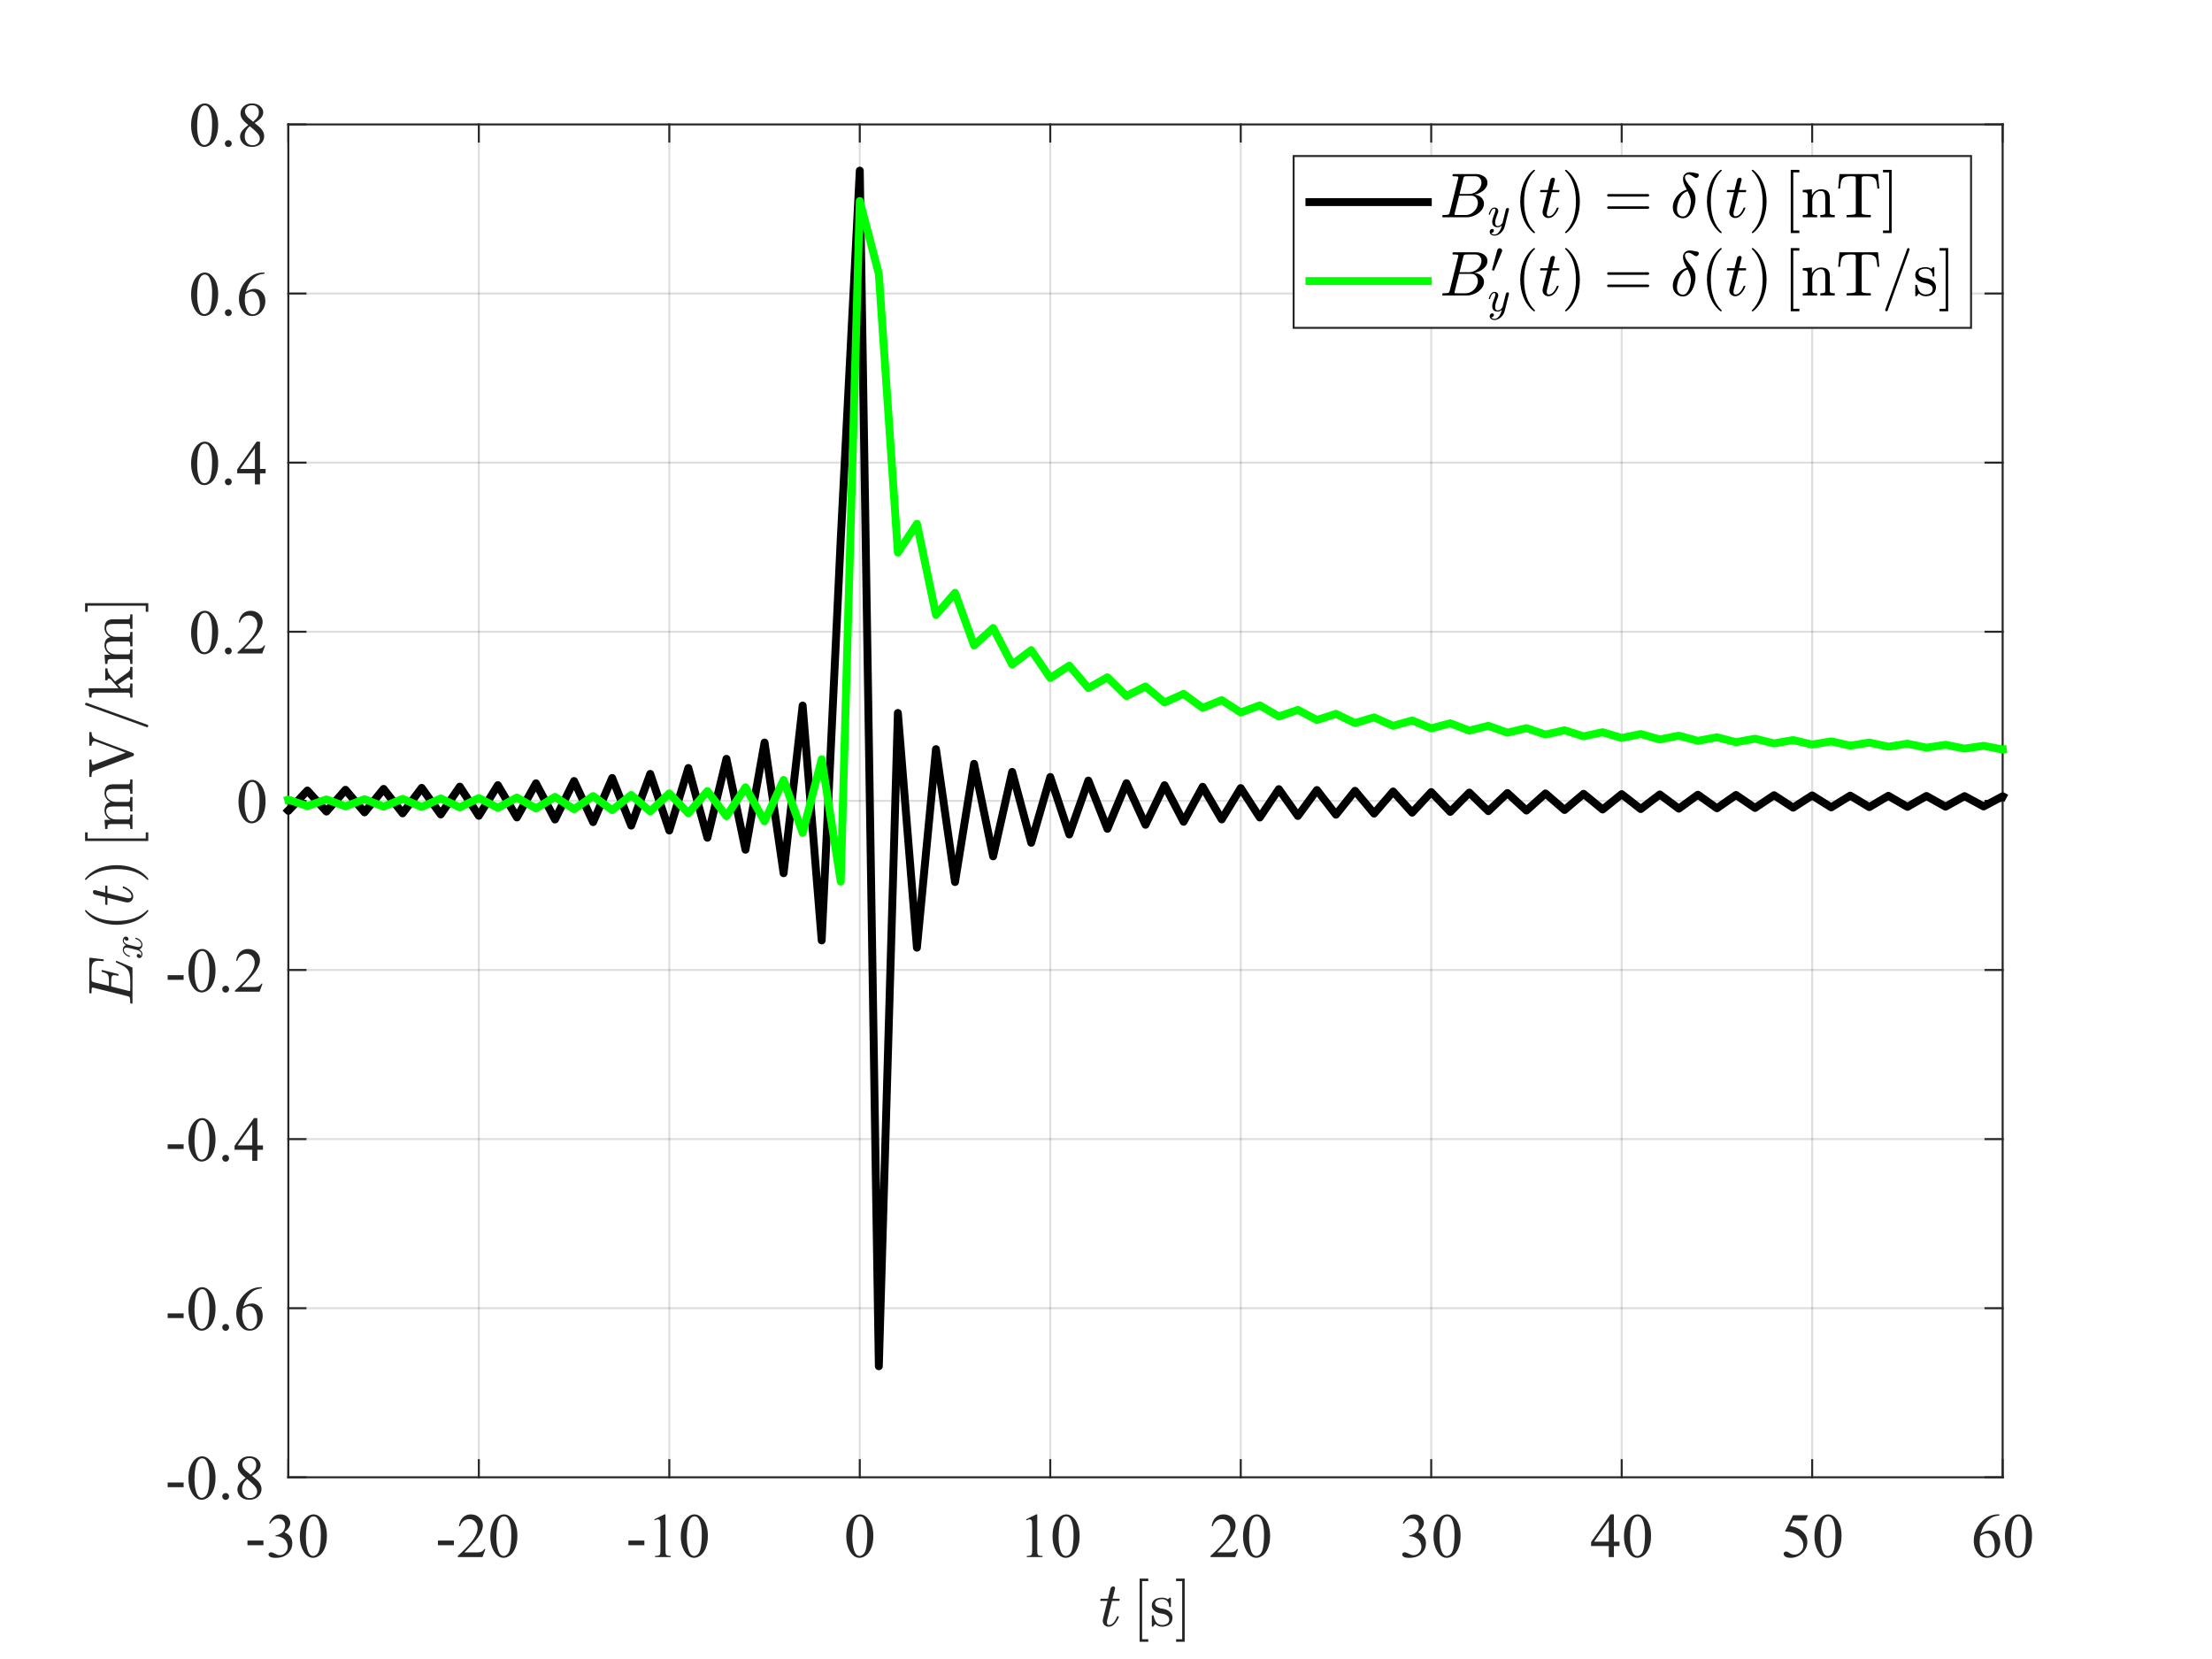 <?xml version="1.0"?>
<!DOCTYPE svg PUBLIC '-//W3C//DTD SVG 1.0//EN'
          'http://www.w3.org/TR/2001/REC-SVG-20010904/DTD/svg10.dtd'>
<svg xmlns:xlink="http://www.w3.org/1999/xlink" style="fill-opacity:1; color-rendering:auto; color-interpolation:auto; text-rendering:auto; stroke:black; stroke-linecap:square; stroke-miterlimit:10; shape-rendering:auto; stroke-opacity:1; fill:black; stroke-dasharray:none; font-weight:normal; stroke-width:1; font-family:'Dialog'; font-style:normal; stroke-linejoin:miter; font-size:12px; stroke-dashoffset:0; image-rendering:auto;" width="560" height="420" xmlns="http://www.w3.org/2000/svg"
><rect width="100%" height="100%" fill="#808080" stroke="none"/><!--Generated by the Batik Graphics2D SVG Generator--><defs id="genericDefs"
  /><g
  ><defs id="defs1"
    ><clipPath clipPathUnits="userSpaceOnUse" id="clipPath1"
      ><path d="M0 0 L560 0 L560 420 L0 420 L0 0 Z"
      /></clipPath
    ></defs
    ><g style="fill:white; stroke:white;"
    ><rect x="0" y="0" width="560" style="clip-path:url(#clipPath1); stroke:none;" height="420"
    /></g
    ><g style="fill:white; text-rendering:optimizeSpeed; color-rendering:optimizeSpeed; image-rendering:optimizeSpeed; shape-rendering:crispEdges; stroke:white; color-interpolation:sRGB;"
    ><rect x="0" width="560" height="420" y="0" style="stroke:none;"
      /><path style="stroke:none;" d="M73 374 L507 374 L507 31.5 L73 31.5 Z"
    /></g
    ><g style="stroke-linecap:butt; fill-opacity:0.149; fill:rgb(38,38,38); text-rendering:geometricPrecision; image-rendering:optimizeQuality; color-rendering:optimizeQuality; stroke-linejoin:round; stroke:rgb(38,38,38); color-interpolation:linearRGB; stroke-width:0.5; stroke-opacity:0.149;"
    ><line y2="31.5" style="fill:none;" x1="73" x2="73" y1="374"
      /><line y2="31.5" style="fill:none;" x1="121.222" x2="121.222" y1="374"
      /><line y2="31.5" style="fill:none;" x1="169.444" x2="169.444" y1="374"
      /><line y2="31.5" style="fill:none;" x1="217.667" x2="217.667" y1="374"
      /><line y2="31.5" style="fill:none;" x1="265.889" x2="265.889" y1="374"
      /><line y2="31.5" style="fill:none;" x1="314.111" x2="314.111" y1="374"
      /><line y2="31.5" style="fill:none;" x1="362.333" x2="362.333" y1="374"
      /><line y2="31.5" style="fill:none;" x1="410.555" x2="410.555" y1="374"
      /><line y2="31.5" style="fill:none;" x1="458.778" x2="458.778" y1="374"
      /><line y2="31.5" style="fill:none;" x1="507" x2="507" y1="374"
      /><line y2="374" style="fill:none;" x1="507" x2="73" y1="374"
      /><line y2="331.188" style="fill:none;" x1="507" x2="73" y1="331.188"
      /><line y2="288.375" style="fill:none;" x1="507" x2="73" y1="288.375"
      /><line y2="245.562" style="fill:none;" x1="507" x2="73" y1="245.562"
      /><line y2="202.75" style="fill:none;" x1="507" x2="73" y1="202.75"
      /><line y2="159.938" style="fill:none;" x1="507" x2="73" y1="159.938"
      /><line y2="117.125" style="fill:none;" x1="507" x2="73" y1="117.125"
      /><line y2="74.312" style="fill:none;" x1="507" x2="73" y1="74.312"
      /><line y2="31.5" style="fill:none;" x1="507" x2="73" y1="31.5"
      /><line x1="73" x2="507" y1="374" style="stroke-linecap:square; fill-opacity:1; fill:none; stroke-opacity:1;" y2="374"
      /><line x1="73" x2="507" y1="31.5" style="stroke-linecap:square; fill-opacity:1; fill:none; stroke-opacity:1;" y2="31.5"
      /><line x1="73" x2="73" y1="374" style="stroke-linecap:square; fill-opacity:1; fill:none; stroke-opacity:1;" y2="369.66"
      /><line x1="121.222" x2="121.222" y1="374" style="stroke-linecap:square; fill-opacity:1; fill:none; stroke-opacity:1;" y2="369.66"
      /><line x1="169.444" x2="169.444" y1="374" style="stroke-linecap:square; fill-opacity:1; fill:none; stroke-opacity:1;" y2="369.66"
      /><line x1="217.667" x2="217.667" y1="374" style="stroke-linecap:square; fill-opacity:1; fill:none; stroke-opacity:1;" y2="369.66"
      /><line x1="265.889" x2="265.889" y1="374" style="stroke-linecap:square; fill-opacity:1; fill:none; stroke-opacity:1;" y2="369.66"
      /><line x1="314.111" x2="314.111" y1="374" style="stroke-linecap:square; fill-opacity:1; fill:none; stroke-opacity:1;" y2="369.66"
      /><line x1="362.333" x2="362.333" y1="374" style="stroke-linecap:square; fill-opacity:1; fill:none; stroke-opacity:1;" y2="369.66"
      /><line x1="410.555" x2="410.555" y1="374" style="stroke-linecap:square; fill-opacity:1; fill:none; stroke-opacity:1;" y2="369.66"
      /><line x1="458.778" x2="458.778" y1="374" style="stroke-linecap:square; fill-opacity:1; fill:none; stroke-opacity:1;" y2="369.66"
      /><line x1="507" x2="507" y1="374" style="stroke-linecap:square; fill-opacity:1; fill:none; stroke-opacity:1;" y2="369.66"
      /><line x1="73" x2="73" y1="31.5" style="stroke-linecap:square; fill-opacity:1; fill:none; stroke-opacity:1;" y2="35.84"
      /><line x1="121.222" x2="121.222" y1="31.5" style="stroke-linecap:square; fill-opacity:1; fill:none; stroke-opacity:1;" y2="35.84"
      /><line x1="169.444" x2="169.444" y1="31.5" style="stroke-linecap:square; fill-opacity:1; fill:none; stroke-opacity:1;" y2="35.84"
      /><line x1="217.667" x2="217.667" y1="31.5" style="stroke-linecap:square; fill-opacity:1; fill:none; stroke-opacity:1;" y2="35.84"
      /><line x1="265.889" x2="265.889" y1="31.5" style="stroke-linecap:square; fill-opacity:1; fill:none; stroke-opacity:1;" y2="35.84"
      /><line x1="314.111" x2="314.111" y1="31.5" style="stroke-linecap:square; fill-opacity:1; fill:none; stroke-opacity:1;" y2="35.84"
      /><line x1="362.333" x2="362.333" y1="31.5" style="stroke-linecap:square; fill-opacity:1; fill:none; stroke-opacity:1;" y2="35.84"
      /><line x1="410.555" x2="410.555" y1="31.5" style="stroke-linecap:square; fill-opacity:1; fill:none; stroke-opacity:1;" y2="35.84"
      /><line x1="458.778" x2="458.778" y1="31.5" style="stroke-linecap:square; fill-opacity:1; fill:none; stroke-opacity:1;" y2="35.84"
      /><line x1="507" x2="507" y1="31.5" style="stroke-linecap:square; fill-opacity:1; fill:none; stroke-opacity:1;" y2="35.84"
    /></g
    ><g transform="translate(73,379.2)" style="font-size:16px; fill:rgb(38,38,38); text-rendering:geometricPrecision; image-rendering:optimizeQuality; color-rendering:optimizeQuality; font-family:'Times New Roman'; stroke:rgb(38,38,38); color-interpolation:linearRGB;"
    ><path style="stroke:none;" d="M-10.352 10.82 L-6.312 10.82 L-6.312 12 L-10.352 12 ZM-4.859 6.422 Q-4.406 5.352 -3.715 4.769 Q-3.023 4.188 -1.992 4.188 Q-0.719 4.188 -0.039 5.016 Q0.477 5.633 0.477 6.336 Q0.477 7.492 -0.977 8.727 Q0 9.109 0.5 9.82 Q1 10.531 1 11.492 Q1 12.867 0.125 13.875 Q-1.016 15.188 -3.18 15.188 Q-4.25 15.188 -4.637 14.922 Q-5.023 14.656 -5.023 14.352 Q-5.023 14.125 -4.84 13.953 Q-4.656 13.781 -4.398 13.781 Q-4.203 13.781 -4 13.844 Q-3.867 13.883 -3.398 14.129 Q-2.93 14.375 -2.75 14.422 Q-2.461 14.508 -2.133 14.508 Q-1.336 14.508 -0.746 13.891 Q-0.156 13.273 -0.156 12.43 Q-0.156 11.812 -0.43 11.227 Q-0.633 10.789 -0.875 10.562 Q-1.211 10.25 -1.797 9.996 Q-2.383 9.742 -2.992 9.742 L-3.242 9.742 L-3.242 9.508 Q-2.625 9.43 -2.004 9.062 Q-1.383 8.695 -1.102 8.18 Q-0.82 7.664 -0.82 7.047 Q-0.82 6.242 -1.324 5.746 Q-1.828 5.25 -2.578 5.25 Q-3.789 5.25 -4.602 6.547 ZM2.906 9.766 Q2.906 7.953 3.453 6.644 Q4 5.336 4.906 4.695 Q5.609 4.188 6.359 4.188 Q7.578 4.188 8.547 5.43 Q9.758 6.969 9.758 9.602 Q9.758 11.445 9.227 12.734 Q8.695 14.023 7.871 14.605 Q7.047 15.188 6.281 15.188 Q4.766 15.188 3.758 13.398 Q2.906 11.891 2.906 9.766 ZM4.438 9.961 Q4.438 12.148 4.977 13.531 Q5.422 14.695 6.305 14.695 Q6.727 14.695 7.18 14.316 Q7.633 13.938 7.867 13.047 Q8.227 11.703 8.227 9.258 Q8.227 7.445 7.852 6.234 Q7.57 5.336 7.125 4.961 Q6.805 4.703 6.352 4.703 Q5.82 4.703 5.406 5.18 Q4.844 5.828 4.641 7.219 Q4.438 8.609 4.438 9.961 Z"
    /></g
    ><g transform="translate(121.222,379.2)" style="font-size:16px; fill:rgb(38,38,38); text-rendering:geometricPrecision; image-rendering:optimizeQuality; color-rendering:optimizeQuality; font-family:'Times New Roman'; stroke:rgb(38,38,38); color-interpolation:linearRGB;"
    ><path style="stroke:none;" d="M-10.352 10.82 L-6.312 10.82 L-6.312 12 L-10.352 12 ZM1.664 12.961 L0.922 15 L-5.328 15 L-5.328 14.711 Q-2.57 12.195 -1.445 10.602 Q-0.32 9.008 -0.32 7.688 Q-0.32 6.68 -0.938 6.031 Q-1.555 5.383 -2.414 5.383 Q-3.195 5.383 -3.816 5.84 Q-4.438 6.297 -4.734 7.18 L-5.023 7.18 Q-4.828 5.734 -4.019 4.961 Q-3.211 4.188 -2 4.188 Q-0.711 4.188 0.152 5.016 Q1.016 5.844 1.016 6.969 Q1.016 7.773 0.641 8.578 Q0.062 9.844 -1.234 11.258 Q-3.18 13.383 -3.664 13.82 L-0.898 13.82 Q-0.055 13.82 0.285 13.758 Q0.625 13.695 0.898 13.504 Q1.172 13.312 1.375 12.961 ZM2.906 9.766 Q2.906 7.953 3.453 6.644 Q4 5.336 4.906 4.695 Q5.609 4.188 6.359 4.188 Q7.578 4.188 8.547 5.43 Q9.758 6.969 9.758 9.602 Q9.758 11.445 9.227 12.734 Q8.695 14.023 7.871 14.605 Q7.047 15.188 6.281 15.188 Q4.766 15.188 3.758 13.398 Q2.906 11.891 2.906 9.766 ZM4.438 9.961 Q4.438 12.148 4.977 13.531 Q5.422 14.695 6.305 14.695 Q6.727 14.695 7.18 14.316 Q7.633 13.938 7.867 13.047 Q8.227 11.703 8.227 9.258 Q8.227 7.445 7.852 6.234 Q7.57 5.336 7.125 4.961 Q6.805 4.703 6.352 4.703 Q5.82 4.703 5.406 5.18 Q4.844 5.828 4.641 7.219 Q4.438 8.609 4.438 9.961 Z"
    /></g
    ><g transform="translate(169.444,379.2)" style="font-size:16px; fill:rgb(38,38,38); text-rendering:geometricPrecision; image-rendering:optimizeQuality; color-rendering:optimizeQuality; font-family:'Times New Roman'; stroke:rgb(38,38,38); color-interpolation:linearRGB;"
    ><path style="stroke:none;" d="M-10.352 10.82 L-6.312 10.82 L-6.312 12 L-10.352 12 ZM-3.797 5.445 L-1.219 4.188 L-0.961 4.188 L-0.961 13.133 Q-0.961 14.023 -0.887 14.242 Q-0.812 14.461 -0.578 14.578 Q-0.344 14.695 0.375 14.711 L0.375 15 L-3.609 15 L-3.609 14.711 Q-2.859 14.695 -2.641 14.582 Q-2.422 14.469 -2.336 14.277 Q-2.25 14.086 -2.25 13.133 L-2.25 7.414 Q-2.25 6.258 -2.328 5.93 Q-2.383 5.68 -2.527 5.562 Q-2.672 5.445 -2.875 5.445 Q-3.164 5.445 -3.68 5.688 ZM2.906 9.766 Q2.906 7.953 3.453 6.644 Q4 5.336 4.906 4.695 Q5.609 4.188 6.359 4.188 Q7.578 4.188 8.547 5.43 Q9.758 6.969 9.758 9.602 Q9.758 11.445 9.227 12.734 Q8.695 14.023 7.871 14.605 Q7.047 15.188 6.281 15.188 Q4.766 15.188 3.758 13.398 Q2.906 11.891 2.906 9.766 ZM4.438 9.961 Q4.438 12.148 4.977 13.531 Q5.422 14.695 6.305 14.695 Q6.727 14.695 7.18 14.316 Q7.633 13.938 7.867 13.047 Q8.227 11.703 8.227 9.258 Q8.227 7.445 7.852 6.234 Q7.57 5.336 7.125 4.961 Q6.805 4.703 6.352 4.703 Q5.82 4.703 5.406 5.18 Q4.844 5.828 4.641 7.219 Q4.438 8.609 4.438 9.961 Z"
    /></g
    ><g transform="translate(217.667,379.2)" style="font-size:16px; fill:rgb(38,38,38); text-rendering:geometricPrecision; image-rendering:optimizeQuality; color-rendering:optimizeQuality; font-family:'Times New Roman'; stroke:rgb(38,38,38); color-interpolation:linearRGB;"
    ><path style="stroke:none;" d="M-3.422 9.766 Q-3.422 7.953 -2.875 6.644 Q-2.328 5.336 -1.422 4.695 Q-0.719 4.188 0.031 4.188 Q1.25 4.188 2.219 5.43 Q3.43 6.969 3.43 9.602 Q3.43 11.445 2.898 12.734 Q2.367 14.023 1.543 14.605 Q0.719 15.188 -0.047 15.188 Q-1.562 15.188 -2.57 13.398 Q-3.422 11.891 -3.422 9.766 ZM-1.891 9.961 Q-1.891 12.148 -1.352 13.531 Q-0.906 14.695 -0.023 14.695 Q0.398 14.695 0.852 14.316 Q1.305 13.938 1.539 13.047 Q1.898 11.703 1.898 9.258 Q1.898 7.445 1.523 6.234 Q1.242 5.336 0.797 4.961 Q0.477 4.703 0.023 4.703 Q-0.508 4.703 -0.922 5.18 Q-1.484 5.828 -1.688 7.219 Q-1.891 8.609 -1.891 9.961 Z"
    /></g
    ><g transform="translate(265.889,379.2)" style="font-size:16px; fill:rgb(38,38,38); text-rendering:geometricPrecision; image-rendering:optimizeQuality; color-rendering:optimizeQuality; font-family:'Times New Roman'; stroke:rgb(38,38,38); color-interpolation:linearRGB;"
    ><path style="stroke:none;" d="M-6.125 5.445 L-3.547 4.188 L-3.289 4.188 L-3.289 13.133 Q-3.289 14.023 -3.215 14.242 Q-3.141 14.461 -2.906 14.578 Q-2.672 14.695 -1.953 14.711 L-1.953 15 L-5.938 15 L-5.938 14.711 Q-5.188 14.695 -4.969 14.582 Q-4.75 14.469 -4.664 14.277 Q-4.578 14.086 -4.578 13.133 L-4.578 7.414 Q-4.578 6.258 -4.656 5.93 Q-4.711 5.68 -4.856 5.562 Q-5 5.445 -5.203 5.445 Q-5.492 5.445 -6.008 5.688 ZM0.578 9.766 Q0.578 7.953 1.125 6.644 Q1.672 5.336 2.578 4.695 Q3.281 4.188 4.031 4.188 Q5.25 4.188 6.219 5.43 Q7.43 6.969 7.43 9.602 Q7.43 11.445 6.898 12.734 Q6.367 14.023 5.543 14.605 Q4.719 15.188 3.953 15.188 Q2.438 15.188 1.43 13.398 Q0.578 11.891 0.578 9.766 ZM2.109 9.961 Q2.109 12.148 2.648 13.531 Q3.094 14.695 3.977 14.695 Q4.398 14.695 4.852 14.316 Q5.305 13.938 5.539 13.047 Q5.898 11.703 5.898 9.258 Q5.898 7.445 5.523 6.234 Q5.242 5.336 4.797 4.961 Q4.477 4.703 4.023 4.703 Q3.492 4.703 3.078 5.18 Q2.516 5.828 2.312 7.219 Q2.109 8.609 2.109 9.961 Z"
    /></g
    ><g transform="translate(314.111,379.2)" style="font-size:16px; fill:rgb(38,38,38); text-rendering:geometricPrecision; image-rendering:optimizeQuality; color-rendering:optimizeQuality; font-family:'Times New Roman'; stroke:rgb(38,38,38); color-interpolation:linearRGB;"
    ><path style="stroke:none;" d="M-0.664 12.961 L-1.406 15 L-7.656 15 L-7.656 14.711 Q-4.898 12.195 -3.773 10.602 Q-2.648 9.008 -2.648 7.688 Q-2.648 6.68 -3.266 6.031 Q-3.883 5.383 -4.742 5.383 Q-5.523 5.383 -6.144 5.84 Q-6.766 6.297 -7.062 7.18 L-7.352 7.18 Q-7.156 5.734 -6.348 4.961 Q-5.539 4.188 -4.328 4.188 Q-3.039 4.188 -2.176 5.016 Q-1.312 5.844 -1.312 6.969 Q-1.312 7.773 -1.688 8.578 Q-2.266 9.844 -3.562 11.258 Q-5.508 13.383 -5.992 13.82 L-3.227 13.82 Q-2.383 13.82 -2.043 13.758 Q-1.703 13.695 -1.43 13.504 Q-1.156 13.312 -0.953 12.961 ZM0.578 9.766 Q0.578 7.953 1.125 6.644 Q1.672 5.336 2.578 4.695 Q3.281 4.188 4.031 4.188 Q5.25 4.188 6.219 5.43 Q7.43 6.969 7.43 9.602 Q7.43 11.445 6.898 12.734 Q6.367 14.023 5.543 14.605 Q4.719 15.188 3.953 15.188 Q2.438 15.188 1.43 13.398 Q0.578 11.891 0.578 9.766 ZM2.109 9.961 Q2.109 12.148 2.648 13.531 Q3.094 14.695 3.977 14.695 Q4.398 14.695 4.852 14.316 Q5.305 13.938 5.539 13.047 Q5.898 11.703 5.898 9.258 Q5.898 7.445 5.523 6.234 Q5.242 5.336 4.797 4.961 Q4.477 4.703 4.023 4.703 Q3.492 4.703 3.078 5.18 Q2.516 5.828 2.312 7.219 Q2.109 8.609 2.109 9.961 Z"
    /></g
    ><g transform="translate(362.333,379.2)" style="font-size:16px; fill:rgb(38,38,38); text-rendering:geometricPrecision; image-rendering:optimizeQuality; color-rendering:optimizeQuality; font-family:'Times New Roman'; stroke:rgb(38,38,38); color-interpolation:linearRGB;"
    ><path style="stroke:none;" d="M-7.188 6.422 Q-6.734 5.352 -6.043 4.769 Q-5.352 4.188 -4.32 4.188 Q-3.047 4.188 -2.367 5.016 Q-1.852 5.633 -1.852 6.336 Q-1.852 7.492 -3.305 8.727 Q-2.328 9.109 -1.828 9.82 Q-1.328 10.531 -1.328 11.492 Q-1.328 12.867 -2.203 13.875 Q-3.344 15.188 -5.508 15.188 Q-6.578 15.188 -6.965 14.922 Q-7.352 14.656 -7.352 14.352 Q-7.352 14.125 -7.168 13.953 Q-6.984 13.781 -6.727 13.781 Q-6.531 13.781 -6.328 13.844 Q-6.195 13.883 -5.727 14.129 Q-5.258 14.375 -5.078 14.422 Q-4.789 14.508 -4.461 14.508 Q-3.664 14.508 -3.074 13.891 Q-2.484 13.273 -2.484 12.43 Q-2.484 11.812 -2.758 11.227 Q-2.961 10.789 -3.203 10.562 Q-3.539 10.25 -4.125 9.996 Q-4.711 9.742 -5.32 9.742 L-5.57 9.742 L-5.57 9.508 Q-4.953 9.43 -4.332 9.062 Q-3.711 8.695 -3.43 8.18 Q-3.148 7.664 -3.148 7.047 Q-3.148 6.242 -3.652 5.746 Q-4.156 5.25 -4.906 5.25 Q-6.117 5.25 -6.93 6.547 ZM0.578 9.766 Q0.578 7.953 1.125 6.644 Q1.672 5.336 2.578 4.695 Q3.281 4.188 4.031 4.188 Q5.25 4.188 6.219 5.43 Q7.43 6.969 7.43 9.602 Q7.43 11.445 6.898 12.734 Q6.367 14.023 5.543 14.605 Q4.719 15.188 3.953 15.188 Q2.438 15.188 1.43 13.398 Q0.578 11.891 0.578 9.766 ZM2.109 9.961 Q2.109 12.148 2.648 13.531 Q3.094 14.695 3.977 14.695 Q4.398 14.695 4.852 14.316 Q5.305 13.938 5.539 13.047 Q5.898 11.703 5.898 9.258 Q5.898 7.445 5.523 6.234 Q5.242 5.336 4.797 4.961 Q4.477 4.703 4.023 4.703 Q3.492 4.703 3.078 5.18 Q2.516 5.828 2.312 7.219 Q2.109 8.609 2.109 9.961 Z"
    /></g
    ><g transform="translate(410.555,379.2)" style="font-size:16px; fill:rgb(38,38,38); text-rendering:geometricPrecision; image-rendering:optimizeQuality; color-rendering:optimizeQuality; font-family:'Times New Roman'; stroke:rgb(38,38,38); color-interpolation:linearRGB;"
    ><path style="stroke:none;" d="M-0.555 11.094 L-0.555 12.203 L-1.977 12.203 L-1.977 15 L-3.266 15 L-3.266 12.203 L-7.75 12.203 L-7.75 11.203 L-2.836 4.188 L-1.977 4.188 L-1.977 11.094 ZM-3.266 11.094 L-3.266 5.836 L-6.984 11.094 ZM0.578 9.766 Q0.578 7.953 1.125 6.644 Q1.672 5.336 2.578 4.695 Q3.281 4.188 4.031 4.188 Q5.25 4.188 6.219 5.43 Q7.43 6.969 7.43 9.602 Q7.43 11.445 6.898 12.734 Q6.367 14.023 5.543 14.605 Q4.719 15.188 3.953 15.188 Q2.438 15.188 1.43 13.398 Q0.578 11.891 0.578 9.766 ZM2.109 9.961 Q2.109 12.148 2.648 13.531 Q3.094 14.695 3.977 14.695 Q4.398 14.695 4.852 14.316 Q5.305 13.938 5.539 13.047 Q5.898 11.703 5.898 9.258 Q5.898 7.445 5.523 6.234 Q5.242 5.336 4.797 4.961 Q4.477 4.703 4.023 4.703 Q3.492 4.703 3.078 5.18 Q2.516 5.828 2.312 7.219 Q2.109 8.609 2.109 9.961 Z"
    /></g
    ><g transform="translate(458.778,379.2)" style="font-size:16px; fill:rgb(38,38,38); text-rendering:geometricPrecision; image-rendering:optimizeQuality; color-rendering:optimizeQuality; font-family:'Times New Roman'; stroke:rgb(38,38,38); color-interpolation:linearRGB;"
    ><path style="stroke:none;" d="M-1.055 4.406 L-1.664 5.734 L-4.852 5.734 L-5.547 7.156 Q-3.477 7.461 -2.266 8.695 Q-1.227 9.758 -1.227 11.195 Q-1.227 12.031 -1.566 12.742 Q-1.906 13.453 -2.422 13.953 Q-2.938 14.453 -3.57 14.758 Q-4.469 15.188 -5.414 15.188 Q-6.367 15.188 -6.801 14.863 Q-7.234 14.539 -7.234 14.148 Q-7.234 13.93 -7.055 13.762 Q-6.875 13.594 -6.602 13.594 Q-6.398 13.594 -6.246 13.656 Q-6.094 13.719 -5.727 13.977 Q-5.141 14.383 -4.539 14.383 Q-3.625 14.383 -2.934 13.691 Q-2.242 13 -2.242 12.008 Q-2.242 11.047 -2.859 10.215 Q-3.477 9.383 -4.562 8.93 Q-5.414 8.578 -6.883 8.523 L-4.852 4.406 ZM0.578 9.766 Q0.578 7.953 1.125 6.644 Q1.672 5.336 2.578 4.695 Q3.281 4.188 4.031 4.188 Q5.25 4.188 6.219 5.43 Q7.43 6.969 7.43 9.602 Q7.43 11.445 6.898 12.734 Q6.367 14.023 5.543 14.605 Q4.719 15.188 3.953 15.188 Q2.438 15.188 1.43 13.398 Q0.578 11.891 0.578 9.766 ZM2.109 9.961 Q2.109 12.148 2.648 13.531 Q3.094 14.695 3.977 14.695 Q4.398 14.695 4.852 14.316 Q5.305 13.938 5.539 13.047 Q5.898 11.703 5.898 9.258 Q5.898 7.445 5.523 6.234 Q5.242 5.336 4.797 4.961 Q4.477 4.703 4.023 4.703 Q3.492 4.703 3.078 5.18 Q2.516 5.828 2.312 7.219 Q2.109 8.609 2.109 9.961 Z"
    /></g
    ><g transform="translate(507,379.2)" style="font-size:16px; fill:rgb(38,38,38); text-rendering:geometricPrecision; image-rendering:optimizeQuality; color-rendering:optimizeQuality; font-family:'Times New Roman'; stroke:rgb(38,38,38); color-interpolation:linearRGB;"
    ><path style="stroke:none;" d="M-0.828 4.188 L-0.828 4.477 Q-1.859 4.578 -2.512 4.887 Q-3.164 5.195 -3.801 5.828 Q-4.438 6.461 -4.856 7.238 Q-5.273 8.016 -5.555 9.086 Q-4.43 8.312 -3.297 8.312 Q-2.211 8.312 -1.414 9.188 Q-0.617 10.062 -0.617 11.438 Q-0.617 12.766 -1.422 13.859 Q-2.391 15.188 -3.984 15.188 Q-5.07 15.188 -5.828 14.469 Q-7.312 13.07 -7.312 10.844 Q-7.312 9.422 -6.742 8.141 Q-6.172 6.859 -5.113 5.867 Q-4.055 4.875 -3.086 4.531 Q-2.117 4.188 -1.281 4.188 ZM-5.688 9.656 Q-5.828 10.711 -5.828 11.359 Q-5.828 12.109 -5.551 12.988 Q-5.273 13.867 -4.727 14.383 Q-4.328 14.75 -3.758 14.75 Q-3.078 14.75 -2.543 14.109 Q-2.008 13.469 -2.008 12.281 Q-2.008 10.945 -2.539 9.969 Q-3.07 8.992 -4.047 8.992 Q-4.344 8.992 -4.684 9.117 Q-5.023 9.242 -5.688 9.656 ZM0.578 9.766 Q0.578 7.953 1.125 6.644 Q1.672 5.336 2.578 4.695 Q3.281 4.188 4.031 4.188 Q5.25 4.188 6.219 5.43 Q7.43 6.969 7.43 9.602 Q7.43 11.445 6.898 12.734 Q6.367 14.023 5.543 14.605 Q4.719 15.188 3.953 15.188 Q2.438 15.188 1.43 13.398 Q0.578 11.891 0.578 9.766 ZM2.109 9.961 Q2.109 12.148 2.648 13.531 Q3.094 14.695 3.977 14.695 Q4.398 14.695 4.852 14.316 Q5.305 13.938 5.539 13.047 Q5.898 11.703 5.898 9.258 Q5.898 7.445 5.523 6.234 Q5.242 5.336 4.797 4.961 Q4.477 4.703 4.023 4.703 Q3.492 4.703 3.078 5.18 Q2.516 5.828 2.312 7.219 Q2.109 8.609 2.109 9.961 Z"
    /></g
    ><g transform="translate(290,398.2)" style="font-size:16px; fill:rgb(38,38,38); text-rendering:geometricPrecision; image-rendering:optimizeQuality; color-rendering:optimizeQuality; font-family:'mwa_cmmi10'; stroke:rgb(38,38,38); color-interpolation:linearRGB;"
    ><path style="stroke:none;" d="M-10.822 12.143 Q-10.822 11.909 -10.775 11.69 L-9.619 7.096 L-11.307 7.096 Q-11.463 7.096 -11.463 6.893 Q-11.4 6.534 -11.26 6.534 L-9.478 6.534 L-8.838 3.924 Q-8.775 3.721 -8.588 3.573 Q-8.4 3.424 -8.166 3.424 Q-7.963 3.424 -7.83 3.542 Q-7.697 3.659 -7.697 3.862 Q-7.697 3.909 -7.697 3.94 Q-7.697 3.971 -7.713 4.002 L-8.353 6.534 L-6.697 6.534 Q-6.541 6.534 -6.541 6.752 Q-6.541 6.784 -6.564 6.877 Q-6.588 6.971 -6.627 7.034 Q-6.666 7.096 -6.744 7.096 L-8.494 7.096 L-9.635 11.721 Q-9.76 12.174 -9.76 12.502 Q-9.76 13.19 -9.291 13.19 Q-8.588 13.19 -8.041 12.534 Q-7.494 11.877 -7.213 11.081 Q-7.15 10.987 -7.088 10.987 L-6.885 10.987 Q-6.822 10.987 -6.783 11.034 Q-6.744 11.081 -6.744 11.127 Q-6.744 11.159 -6.76 11.174 Q-7.119 12.143 -7.791 12.885 Q-8.463 13.627 -9.322 13.627 Q-9.963 13.627 -10.393 13.206 Q-10.822 12.784 -10.822 12.143 Z"
      /><path style="stroke:none;" d="M-1.487 17.44 L-1.487 1.44 L0.7 1.44 L0.7 2.081 L-0.847 2.081 L-0.847 16.799 L0.7 16.799 L0.7 17.44 L-1.487 17.44 Z"
      /><path style="stroke:none;" d="M1.598 13.487 L1.598 10.877 Q1.598 10.752 1.738 10.752 L1.942 10.752 Q2.035 10.752 2.067 10.877 Q2.504 13.19 4.223 13.19 Q4.973 13.19 5.489 12.846 Q6.004 12.502 6.004 11.784 Q6.004 11.268 5.606 10.909 Q5.207 10.549 4.66 10.409 L3.582 10.206 Q3.051 10.081 2.606 9.838 Q2.16 9.596 1.879 9.198 Q1.598 8.799 1.598 8.268 Q1.598 7.565 1.973 7.112 Q2.348 6.659 2.942 6.463 Q3.535 6.268 4.223 6.268 Q5.035 6.268 5.645 6.706 L6.114 6.299 Q6.114 6.268 6.192 6.268 L6.301 6.268 Q6.348 6.268 6.387 6.307 Q6.426 6.346 6.426 6.393 L6.426 8.487 Q6.426 8.643 6.301 8.643 L6.114 8.643 Q5.973 8.643 5.973 8.487 Q5.973 7.659 5.504 7.151 Q5.035 6.643 4.207 6.643 Q3.489 6.643 2.957 6.909 Q2.426 7.174 2.426 7.815 Q2.426 8.268 2.809 8.549 Q3.192 8.831 3.692 8.956 L4.785 9.159 Q5.332 9.284 5.801 9.581 Q6.27 9.877 6.551 10.331 Q6.832 10.784 6.832 11.362 Q6.832 11.94 6.629 12.362 Q6.426 12.784 6.074 13.065 Q5.723 13.346 5.239 13.487 Q4.754 13.627 4.223 13.627 Q3.223 13.627 2.504 12.94 L1.926 13.581 Q1.926 13.627 1.832 13.627 L1.738 13.627 Q1.598 13.627 1.598 13.487 Z"
      /><path style="stroke:none;" d="M7.737 17.44 L7.737 16.799 L9.284 16.799 L9.284 2.081 L7.737 2.081 L7.737 1.44 L9.925 1.44 L9.925 17.44 L7.737 17.44 Z"
    /></g
    ><g style="fill:rgb(38,38,38); text-rendering:geometricPrecision; image-rendering:optimizeQuality; color-rendering:optimizeQuality; stroke-linejoin:round; stroke:rgb(38,38,38); color-interpolation:linearRGB; stroke-width:0.5;"
    ><line y2="31.5" style="fill:none;" x1="73" x2="73" y1="374"
      /><line y2="31.5" style="fill:none;" x1="507" x2="507" y1="374"
      /><line y2="374" style="fill:none;" x1="73" x2="77.34" y1="374"
      /><line y2="331.188" style="fill:none;" x1="73" x2="77.34" y1="331.188"
      /><line y2="288.375" style="fill:none;" x1="73" x2="77.34" y1="288.375"
      /><line y2="245.562" style="fill:none;" x1="73" x2="77.34" y1="245.562"
      /><line y2="202.75" style="fill:none;" x1="73" x2="77.34" y1="202.75"
      /><line y2="159.938" style="fill:none;" x1="73" x2="77.34" y1="159.938"
      /><line y2="117.125" style="fill:none;" x1="73" x2="77.34" y1="117.125"
      /><line y2="74.312" style="fill:none;" x1="73" x2="77.34" y1="74.312"
      /><line y2="31.5" style="fill:none;" x1="73" x2="77.34" y1="31.5"
      /><line y2="374" style="fill:none;" x1="507" x2="502.66" y1="374"
      /><line y2="331.188" style="fill:none;" x1="507" x2="502.66" y1="331.188"
      /><line y2="288.375" style="fill:none;" x1="507" x2="502.66" y1="288.375"
      /><line y2="245.562" style="fill:none;" x1="507" x2="502.66" y1="245.562"
      /><line y2="202.75" style="fill:none;" x1="507" x2="502.66" y1="202.75"
      /><line y2="159.938" style="fill:none;" x1="507" x2="502.66" y1="159.938"
      /><line y2="117.125" style="fill:none;" x1="507" x2="502.66" y1="117.125"
      /><line y2="74.312" style="fill:none;" x1="507" x2="502.66" y1="74.312"
      /><line y2="31.5" style="fill:none;" x1="507" x2="502.66" y1="31.5"
    /></g
    ><g transform="translate(67.8,374)" style="font-size:16px; fill:rgb(38,38,38); text-rendering:geometricPrecision; image-rendering:optimizeQuality; color-rendering:optimizeQuality; font-family:'Times New Roman'; stroke:rgb(38,38,38); color-interpolation:linearRGB;"
    ><path style="stroke:none;" d="M-25.352 1.32 L-21.312 1.32 L-21.312 2.5 L-25.352 2.5 ZM-20.094 0.266 Q-20.094 -1.547 -19.547 -2.856 Q-19 -4.164 -18.094 -4.805 Q-17.391 -5.312 -16.641 -5.312 Q-15.422 -5.312 -14.453 -4.07 Q-13.242 -2.531 -13.242 0.102 Q-13.242 1.945 -13.773 3.234 Q-14.305 4.523 -15.129 5.106 Q-15.953 5.688 -16.719 5.688 Q-18.234 5.688 -19.242 3.898 Q-20.094 2.391 -20.094 0.266 ZM-18.562 0.461 Q-18.562 2.648 -18.023 4.031 Q-17.578 5.195 -16.695 5.195 Q-16.273 5.195 -15.82 4.816 Q-15.367 4.438 -15.133 3.547 Q-14.773 2.203 -14.773 -0.242 Q-14.773 -2.055 -15.148 -3.266 Q-15.43 -4.164 -15.875 -4.539 Q-16.195 -4.797 -16.648 -4.797 Q-17.18 -4.797 -17.594 -4.32 Q-18.156 -3.672 -18.359 -2.281 Q-18.562 -0.891 -18.562 0.461 ZM-10.672 3.984 Q-10.305 3.984 -10.055 4.238 Q-9.805 4.492 -9.805 4.852 Q-9.805 5.211 -10.059 5.465 Q-10.312 5.719 -10.672 5.719 Q-11.031 5.719 -11.285 5.465 Q-11.539 5.211 -11.539 4.852 Q-11.539 4.484 -11.285 4.234 Q-11.031 3.984 -10.672 3.984 ZM-5.602 0.164 Q-6.859 -0.867 -7.223 -1.492 Q-7.586 -2.117 -7.586 -2.789 Q-7.586 -3.82 -6.789 -4.566 Q-5.992 -5.312 -4.672 -5.312 Q-3.391 -5.312 -2.609 -4.617 Q-1.828 -3.922 -1.828 -3.031 Q-1.828 -2.438 -2.25 -1.82 Q-2.672 -1.203 -4.008 -0.367 Q-2.633 0.695 -2.188 1.305 Q-1.594 2.102 -1.594 2.984 Q-1.594 4.102 -2.445 4.894 Q-3.297 5.688 -4.68 5.688 Q-6.188 5.688 -7.031 4.742 Q-7.703 3.984 -7.703 3.086 Q-7.703 2.383 -7.231 1.691 Q-6.758 1 -5.602 0.164 ZM-4.375 -0.672 Q-3.438 -1.516 -3.188 -2.004 Q-2.938 -2.492 -2.938 -3.109 Q-2.938 -3.93 -3.398 -4.394 Q-3.859 -4.859 -4.656 -4.859 Q-5.453 -4.859 -5.953 -4.398 Q-6.453 -3.938 -6.453 -3.32 Q-6.453 -2.914 -6.246 -2.508 Q-6.039 -2.102 -5.656 -1.734 ZM-5.234 0.461 Q-5.883 1.008 -6.195 1.652 Q-6.508 2.297 -6.508 3.047 Q-6.508 4.055 -5.957 4.66 Q-5.406 5.266 -4.555 5.266 Q-3.711 5.266 -3.203 4.789 Q-2.695 4.312 -2.695 3.633 Q-2.695 3.07 -2.992 2.625 Q-3.547 1.797 -5.234 0.461 Z"
    /></g
    ><g transform="translate(67.8,331.188)" style="font-size:16px; fill:rgb(38,38,38); text-rendering:geometricPrecision; image-rendering:optimizeQuality; color-rendering:optimizeQuality; font-family:'Times New Roman'; stroke:rgb(38,38,38); color-interpolation:linearRGB;"
    ><path style="stroke:none;" d="M-25.352 1.32 L-21.312 1.32 L-21.312 2.5 L-25.352 2.5 ZM-20.094 0.266 Q-20.094 -1.547 -19.547 -2.856 Q-19 -4.164 -18.094 -4.805 Q-17.391 -5.312 -16.641 -5.312 Q-15.422 -5.312 -14.453 -4.07 Q-13.242 -2.531 -13.242 0.102 Q-13.242 1.945 -13.773 3.234 Q-14.305 4.523 -15.129 5.106 Q-15.953 5.688 -16.719 5.688 Q-18.234 5.688 -19.242 3.898 Q-20.094 2.391 -20.094 0.266 ZM-18.562 0.461 Q-18.562 2.648 -18.023 4.031 Q-17.578 5.195 -16.695 5.195 Q-16.273 5.195 -15.82 4.816 Q-15.367 4.438 -15.133 3.547 Q-14.773 2.203 -14.773 -0.242 Q-14.773 -2.055 -15.148 -3.266 Q-15.43 -4.164 -15.875 -4.539 Q-16.195 -4.797 -16.648 -4.797 Q-17.18 -4.797 -17.594 -4.32 Q-18.156 -3.672 -18.359 -2.281 Q-18.562 -0.891 -18.562 0.461 ZM-10.672 3.984 Q-10.305 3.984 -10.055 4.238 Q-9.805 4.492 -9.805 4.852 Q-9.805 5.211 -10.059 5.465 Q-10.312 5.719 -10.672 5.719 Q-11.031 5.719 -11.285 5.465 Q-11.539 5.211 -11.539 4.852 Q-11.539 4.484 -11.285 4.234 Q-11.031 3.984 -10.672 3.984 ZM-1.5 -5.312 L-1.5 -5.023 Q-2.531 -4.922 -3.184 -4.613 Q-3.836 -4.305 -4.473 -3.672 Q-5.109 -3.039 -5.527 -2.262 Q-5.945 -1.484 -6.227 -0.414 Q-5.102 -1.188 -3.969 -1.188 Q-2.883 -1.188 -2.086 -0.312 Q-1.289 0.562 -1.289 1.938 Q-1.289 3.266 -2.094 4.359 Q-3.062 5.688 -4.656 5.688 Q-5.742 5.688 -6.5 4.969 Q-7.984 3.57 -7.984 1.344 Q-7.984 -0.078 -7.414 -1.359 Q-6.844 -2.641 -5.785 -3.633 Q-4.727 -4.625 -3.758 -4.969 Q-2.789 -5.312 -1.953 -5.312 ZM-6.359 0.156 Q-6.5 1.211 -6.5 1.859 Q-6.5 2.609 -6.223 3.488 Q-5.945 4.367 -5.398 4.883 Q-5 5.25 -4.43 5.25 Q-3.75 5.25 -3.215 4.609 Q-2.68 3.969 -2.68 2.781 Q-2.68 1.445 -3.211 0.469 Q-3.742 -0.508 -4.719 -0.508 Q-5.016 -0.508 -5.356 -0.383 Q-5.695 -0.258 -6.359 0.156 Z"
    /></g
    ><g transform="translate(67.8,288.375)" style="font-size:16px; fill:rgb(38,38,38); text-rendering:geometricPrecision; image-rendering:optimizeQuality; color-rendering:optimizeQuality; font-family:'Times New Roman'; stroke:rgb(38,38,38); color-interpolation:linearRGB;"
    ><path style="stroke:none;" d="M-25.352 1.32 L-21.312 1.32 L-21.312 2.5 L-25.352 2.5 ZM-20.094 0.266 Q-20.094 -1.547 -19.547 -2.856 Q-19 -4.164 -18.094 -4.805 Q-17.391 -5.312 -16.641 -5.312 Q-15.422 -5.312 -14.453 -4.07 Q-13.242 -2.531 -13.242 0.102 Q-13.242 1.945 -13.773 3.234 Q-14.305 4.523 -15.129 5.106 Q-15.953 5.688 -16.719 5.688 Q-18.234 5.688 -19.242 3.898 Q-20.094 2.391 -20.094 0.266 ZM-18.562 0.461 Q-18.562 2.648 -18.023 4.031 Q-17.578 5.195 -16.695 5.195 Q-16.273 5.195 -15.82 4.816 Q-15.367 4.438 -15.133 3.547 Q-14.773 2.203 -14.773 -0.242 Q-14.773 -2.055 -15.148 -3.266 Q-15.43 -4.164 -15.875 -4.539 Q-16.195 -4.797 -16.648 -4.797 Q-17.18 -4.797 -17.594 -4.32 Q-18.156 -3.672 -18.359 -2.281 Q-18.562 -0.891 -18.562 0.461 ZM-10.672 3.984 Q-10.305 3.984 -10.055 4.238 Q-9.805 4.492 -9.805 4.852 Q-9.805 5.211 -10.059 5.465 Q-10.312 5.719 -10.672 5.719 Q-11.031 5.719 -11.285 5.465 Q-11.539 5.211 -11.539 4.852 Q-11.539 4.484 -11.285 4.234 Q-11.031 3.984 -10.672 3.984 ZM-1.227 1.594 L-1.227 2.703 L-2.648 2.703 L-2.648 5.5 L-3.938 5.5 L-3.938 2.703 L-8.422 2.703 L-8.422 1.703 L-3.508 -5.312 L-2.648 -5.312 L-2.648 1.594 ZM-3.938 1.594 L-3.938 -3.664 L-7.656 1.594 Z"
    /></g
    ><g transform="translate(67.8,245.562)" style="font-size:16px; fill:rgb(38,38,38); text-rendering:geometricPrecision; image-rendering:optimizeQuality; color-rendering:optimizeQuality; font-family:'Times New Roman'; stroke:rgb(38,38,38); color-interpolation:linearRGB;"
    ><path style="stroke:none;" d="M-25.352 1.32 L-21.312 1.32 L-21.312 2.5 L-25.352 2.5 ZM-20.094 0.266 Q-20.094 -1.547 -19.547 -2.856 Q-19 -4.164 -18.094 -4.805 Q-17.391 -5.312 -16.641 -5.312 Q-15.422 -5.312 -14.453 -4.07 Q-13.242 -2.531 -13.242 0.102 Q-13.242 1.945 -13.773 3.234 Q-14.305 4.523 -15.129 5.106 Q-15.953 5.688 -16.719 5.688 Q-18.234 5.688 -19.242 3.898 Q-20.094 2.391 -20.094 0.266 ZM-18.562 0.461 Q-18.562 2.648 -18.023 4.031 Q-17.578 5.195 -16.695 5.195 Q-16.273 5.195 -15.82 4.816 Q-15.367 4.438 -15.133 3.547 Q-14.773 2.203 -14.773 -0.242 Q-14.773 -2.055 -15.148 -3.266 Q-15.43 -4.164 -15.875 -4.539 Q-16.195 -4.797 -16.648 -4.797 Q-17.18 -4.797 -17.594 -4.32 Q-18.156 -3.672 -18.359 -2.281 Q-18.562 -0.891 -18.562 0.461 ZM-10.672 3.984 Q-10.305 3.984 -10.055 4.238 Q-9.805 4.492 -9.805 4.852 Q-9.805 5.211 -10.059 5.465 Q-10.312 5.719 -10.672 5.719 Q-11.031 5.719 -11.285 5.465 Q-11.539 5.211 -11.539 4.852 Q-11.539 4.484 -11.285 4.234 Q-11.031 3.984 -10.672 3.984 ZM-1.336 3.461 L-2.078 5.5 L-8.328 5.5 L-8.328 5.211 Q-5.57 2.695 -4.445 1.102 Q-3.32 -0.492 -3.32 -1.812 Q-3.32 -2.82 -3.938 -3.469 Q-4.555 -4.117 -5.414 -4.117 Q-6.195 -4.117 -6.816 -3.66 Q-7.438 -3.203 -7.734 -2.32 L-8.023 -2.32 Q-7.828 -3.766 -7.019 -4.539 Q-6.211 -5.312 -5 -5.312 Q-3.711 -5.312 -2.848 -4.484 Q-1.984 -3.656 -1.984 -2.531 Q-1.984 -1.727 -2.359 -0.922 Q-2.938 0.344 -4.234 1.758 Q-6.18 3.883 -6.664 4.32 L-3.898 4.32 Q-3.055 4.32 -2.715 4.258 Q-2.375 4.195 -2.102 4.004 Q-1.828 3.812 -1.625 3.461 Z"
    /></g
    ><g transform="translate(67.8,202.75)" style="font-size:16px; fill:rgb(38,38,38); text-rendering:geometricPrecision; image-rendering:optimizeQuality; color-rendering:optimizeQuality; font-family:'Times New Roman'; stroke:rgb(38,38,38); color-interpolation:linearRGB;"
    ><path style="stroke:none;" d="M-7.422 0.266 Q-7.422 -1.547 -6.875 -2.856 Q-6.328 -4.164 -5.422 -4.805 Q-4.719 -5.312 -3.969 -5.312 Q-2.75 -5.312 -1.781 -4.07 Q-0.57 -2.531 -0.57 0.102 Q-0.57 1.945 -1.102 3.234 Q-1.633 4.523 -2.457 5.106 Q-3.281 5.688 -4.047 5.688 Q-5.562 5.688 -6.57 3.898 Q-7.422 2.391 -7.422 0.266 ZM-5.891 0.461 Q-5.891 2.648 -5.352 4.031 Q-4.906 5.195 -4.023 5.195 Q-3.602 5.195 -3.148 4.816 Q-2.695 4.438 -2.461 3.547 Q-2.102 2.203 -2.102 -0.242 Q-2.102 -2.055 -2.477 -3.266 Q-2.758 -4.164 -3.203 -4.539 Q-3.523 -4.797 -3.977 -4.797 Q-4.508 -4.797 -4.922 -4.32 Q-5.484 -3.672 -5.688 -2.281 Q-5.891 -0.891 -5.891 0.461 Z"
    /></g
    ><g transform="translate(67.8,159.938)" style="font-size:16px; fill:rgb(38,38,38); text-rendering:geometricPrecision; image-rendering:optimizeQuality; color-rendering:optimizeQuality; font-family:'Times New Roman'; stroke:rgb(38,38,38); color-interpolation:linearRGB;"
    ><path style="stroke:none;" d="M-19.422 0.266 Q-19.422 -1.547 -18.875 -2.856 Q-18.328 -4.164 -17.422 -4.805 Q-16.719 -5.312 -15.969 -5.312 Q-14.75 -5.312 -13.781 -4.07 Q-12.57 -2.531 -12.57 0.102 Q-12.57 1.945 -13.102 3.234 Q-13.633 4.523 -14.457 5.106 Q-15.281 5.688 -16.047 5.688 Q-17.562 5.688 -18.57 3.898 Q-19.422 2.391 -19.422 0.266 ZM-17.891 0.461 Q-17.891 2.648 -17.352 4.031 Q-16.906 5.195 -16.023 5.195 Q-15.602 5.195 -15.148 4.816 Q-14.695 4.438 -14.461 3.547 Q-14.102 2.203 -14.102 -0.242 Q-14.102 -2.055 -14.477 -3.266 Q-14.758 -4.164 -15.203 -4.539 Q-15.523 -4.797 -15.977 -4.797 Q-16.508 -4.797 -16.922 -4.32 Q-17.484 -3.672 -17.688 -2.281 Q-17.891 -0.891 -17.891 0.461 ZM-10 3.984 Q-9.633 3.984 -9.383 4.238 Q-9.133 4.492 -9.133 4.852 Q-9.133 5.211 -9.387 5.465 Q-9.641 5.719 -10 5.719 Q-10.359 5.719 -10.613 5.465 Q-10.867 5.211 -10.867 4.852 Q-10.867 4.484 -10.613 4.234 Q-10.359 3.984 -10 3.984 ZM-0.664 3.461 L-1.406 5.5 L-7.656 5.5 L-7.656 5.211 Q-4.898 2.695 -3.773 1.102 Q-2.648 -0.492 -2.648 -1.812 Q-2.648 -2.82 -3.266 -3.469 Q-3.883 -4.117 -4.742 -4.117 Q-5.523 -4.117 -6.144 -3.66 Q-6.766 -3.203 -7.062 -2.32 L-7.352 -2.32 Q-7.156 -3.766 -6.348 -4.539 Q-5.539 -5.312 -4.328 -5.312 Q-3.039 -5.312 -2.176 -4.484 Q-1.312 -3.656 -1.312 -2.531 Q-1.312 -1.727 -1.688 -0.922 Q-2.266 0.344 -3.562 1.758 Q-5.508 3.883 -5.992 4.32 L-3.227 4.32 Q-2.383 4.32 -2.043 4.258 Q-1.703 4.195 -1.43 4.004 Q-1.156 3.812 -0.953 3.461 Z"
    /></g
    ><g transform="translate(67.8,117.125)" style="font-size:16px; fill:rgb(38,38,38); text-rendering:geometricPrecision; image-rendering:optimizeQuality; color-rendering:optimizeQuality; font-family:'Times New Roman'; stroke:rgb(38,38,38); color-interpolation:linearRGB;"
    ><path style="stroke:none;" d="M-19.422 0.266 Q-19.422 -1.547 -18.875 -2.856 Q-18.328 -4.164 -17.422 -4.805 Q-16.719 -5.312 -15.969 -5.312 Q-14.75 -5.312 -13.781 -4.07 Q-12.57 -2.531 -12.57 0.102 Q-12.57 1.945 -13.102 3.234 Q-13.633 4.523 -14.457 5.106 Q-15.281 5.688 -16.047 5.688 Q-17.562 5.688 -18.57 3.898 Q-19.422 2.391 -19.422 0.266 ZM-17.891 0.461 Q-17.891 2.648 -17.352 4.031 Q-16.906 5.195 -16.023 5.195 Q-15.602 5.195 -15.148 4.816 Q-14.695 4.438 -14.461 3.547 Q-14.102 2.203 -14.102 -0.242 Q-14.102 -2.055 -14.477 -3.266 Q-14.758 -4.164 -15.203 -4.539 Q-15.523 -4.797 -15.977 -4.797 Q-16.508 -4.797 -16.922 -4.32 Q-17.484 -3.672 -17.688 -2.281 Q-17.891 -0.891 -17.891 0.461 ZM-10 3.984 Q-9.633 3.984 -9.383 4.238 Q-9.133 4.492 -9.133 4.852 Q-9.133 5.211 -9.387 5.465 Q-9.641 5.719 -10 5.719 Q-10.359 5.719 -10.613 5.465 Q-10.867 5.211 -10.867 4.852 Q-10.867 4.484 -10.613 4.234 Q-10.359 3.984 -10 3.984 ZM-0.555 1.594 L-0.555 2.703 L-1.977 2.703 L-1.977 5.5 L-3.266 5.5 L-3.266 2.703 L-7.75 2.703 L-7.75 1.703 L-2.836 -5.312 L-1.977 -5.312 L-1.977 1.594 ZM-3.266 1.594 L-3.266 -3.664 L-6.984 1.594 Z"
    /></g
    ><g transform="translate(67.8,74.312)" style="font-size:16px; fill:rgb(38,38,38); text-rendering:geometricPrecision; image-rendering:optimizeQuality; color-rendering:optimizeQuality; font-family:'Times New Roman'; stroke:rgb(38,38,38); color-interpolation:linearRGB;"
    ><path style="stroke:none;" d="M-19.422 0.266 Q-19.422 -1.547 -18.875 -2.856 Q-18.328 -4.164 -17.422 -4.805 Q-16.719 -5.312 -15.969 -5.312 Q-14.75 -5.312 -13.781 -4.07 Q-12.57 -2.531 -12.57 0.102 Q-12.57 1.945 -13.102 3.234 Q-13.633 4.523 -14.457 5.106 Q-15.281 5.688 -16.047 5.688 Q-17.562 5.688 -18.57 3.898 Q-19.422 2.391 -19.422 0.266 ZM-17.891 0.461 Q-17.891 2.648 -17.352 4.031 Q-16.906 5.195 -16.023 5.195 Q-15.602 5.195 -15.148 4.816 Q-14.695 4.438 -14.461 3.547 Q-14.102 2.203 -14.102 -0.242 Q-14.102 -2.055 -14.477 -3.266 Q-14.758 -4.164 -15.203 -4.539 Q-15.523 -4.797 -15.977 -4.797 Q-16.508 -4.797 -16.922 -4.32 Q-17.484 -3.672 -17.688 -2.281 Q-17.891 -0.891 -17.891 0.461 ZM-10 3.984 Q-9.633 3.984 -9.383 4.238 Q-9.133 4.492 -9.133 4.852 Q-9.133 5.211 -9.387 5.465 Q-9.641 5.719 -10 5.719 Q-10.359 5.719 -10.613 5.465 Q-10.867 5.211 -10.867 4.852 Q-10.867 4.484 -10.613 4.234 Q-10.359 3.984 -10 3.984 ZM-0.828 -5.312 L-0.828 -5.023 Q-1.859 -4.922 -2.512 -4.613 Q-3.164 -4.305 -3.801 -3.672 Q-4.438 -3.039 -4.856 -2.262 Q-5.273 -1.484 -5.555 -0.414 Q-4.43 -1.188 -3.297 -1.188 Q-2.211 -1.188 -1.414 -0.312 Q-0.617 0.562 -0.617 1.938 Q-0.617 3.266 -1.422 4.359 Q-2.391 5.688 -3.984 5.688 Q-5.07 5.688 -5.828 4.969 Q-7.312 3.57 -7.312 1.344 Q-7.312 -0.078 -6.742 -1.359 Q-6.172 -2.641 -5.113 -3.633 Q-4.055 -4.625 -3.086 -4.969 Q-2.117 -5.312 -1.281 -5.312 ZM-5.688 0.156 Q-5.828 1.211 -5.828 1.859 Q-5.828 2.609 -5.551 3.488 Q-5.273 4.367 -4.727 4.883 Q-4.328 5.25 -3.758 5.25 Q-3.078 5.25 -2.543 4.609 Q-2.008 3.969 -2.008 2.781 Q-2.008 1.445 -2.539 0.469 Q-3.07 -0.508 -4.047 -0.508 Q-4.344 -0.508 -4.684 -0.383 Q-5.023 -0.258 -5.688 0.156 Z"
    /></g
    ><g transform="translate(67.8,31.5)" style="font-size:16px; fill:rgb(38,38,38); text-rendering:geometricPrecision; image-rendering:optimizeQuality; color-rendering:optimizeQuality; font-family:'Times New Roman'; stroke:rgb(38,38,38); color-interpolation:linearRGB;"
    ><path style="stroke:none;" d="M-19.422 0.266 Q-19.422 -1.547 -18.875 -2.856 Q-18.328 -4.164 -17.422 -4.805 Q-16.719 -5.312 -15.969 -5.312 Q-14.75 -5.312 -13.781 -4.07 Q-12.57 -2.531 -12.57 0.102 Q-12.57 1.945 -13.102 3.234 Q-13.633 4.523 -14.457 5.106 Q-15.281 5.688 -16.047 5.688 Q-17.562 5.688 -18.57 3.898 Q-19.422 2.391 -19.422 0.266 ZM-17.891 0.461 Q-17.891 2.648 -17.352 4.031 Q-16.906 5.195 -16.023 5.195 Q-15.602 5.195 -15.148 4.816 Q-14.695 4.438 -14.461 3.547 Q-14.102 2.203 -14.102 -0.242 Q-14.102 -2.055 -14.477 -3.266 Q-14.758 -4.164 -15.203 -4.539 Q-15.523 -4.797 -15.977 -4.797 Q-16.508 -4.797 -16.922 -4.32 Q-17.484 -3.672 -17.688 -2.281 Q-17.891 -0.891 -17.891 0.461 ZM-10 3.984 Q-9.633 3.984 -9.383 4.238 Q-9.133 4.492 -9.133 4.852 Q-9.133 5.211 -9.387 5.465 Q-9.641 5.719 -10 5.719 Q-10.359 5.719 -10.613 5.465 Q-10.867 5.211 -10.867 4.852 Q-10.867 4.484 -10.613 4.234 Q-10.359 3.984 -10 3.984 ZM-4.93 0.164 Q-6.188 -0.867 -6.551 -1.492 Q-6.914 -2.117 -6.914 -2.789 Q-6.914 -3.82 -6.117 -4.566 Q-5.32 -5.312 -4 -5.312 Q-2.719 -5.312 -1.938 -4.617 Q-1.156 -3.922 -1.156 -3.031 Q-1.156 -2.438 -1.578 -1.82 Q-2 -1.203 -3.336 -0.367 Q-1.961 0.695 -1.516 1.305 Q-0.922 2.102 -0.922 2.984 Q-0.922 4.102 -1.773 4.894 Q-2.625 5.688 -4.008 5.688 Q-5.516 5.688 -6.359 4.742 Q-7.031 3.984 -7.031 3.086 Q-7.031 2.383 -6.559 1.691 Q-6.086 1 -4.93 0.164 ZM-3.703 -0.672 Q-2.766 -1.516 -2.516 -2.004 Q-2.266 -2.492 -2.266 -3.109 Q-2.266 -3.93 -2.727 -4.394 Q-3.188 -4.859 -3.984 -4.859 Q-4.781 -4.859 -5.281 -4.398 Q-5.781 -3.938 -5.781 -3.32 Q-5.781 -2.914 -5.574 -2.508 Q-5.367 -2.102 -4.984 -1.734 ZM-4.562 0.461 Q-5.211 1.008 -5.523 1.652 Q-5.836 2.297 -5.836 3.047 Q-5.836 4.055 -5.285 4.66 Q-4.734 5.266 -3.883 5.266 Q-3.039 5.266 -2.531 4.789 Q-2.023 4.312 -2.023 3.633 Q-2.023 3.07 -2.32 2.625 Q-2.875 1.797 -4.562 0.461 Z"
    /></g
    ><g transform="translate(39.3,202.75) rotate(-90)" style="font-size:16px; fill:rgb(38,38,38); text-rendering:geometricPrecision; image-rendering:optimizeQuality; color-rendering:optimizeQuality; font-family:'mwa_cmmi10'; stroke:rgb(38,38,38); color-interpolation:linearRGB;"
    ><path style="stroke:none;" d="M-51.201 -5.76 Q-51.357 -5.76 -51.357 -5.979 Q-51.341 -6.01 -51.318 -6.112 Q-51.294 -6.213 -51.255 -6.268 Q-51.216 -6.323 -51.154 -6.323 Q-50.169 -6.323 -49.794 -6.432 Q-49.576 -6.51 -49.482 -6.869 L-47.294 -15.651 Q-47.263 -15.807 -47.263 -15.869 Q-47.263 -16.041 -47.451 -16.073 Q-47.748 -16.135 -48.607 -16.135 Q-48.763 -16.135 -48.763 -16.338 Q-48.748 -16.385 -48.724 -16.479 Q-48.701 -16.573 -48.662 -16.635 Q-48.623 -16.698 -48.56 -16.698 L-39.888 -16.698 Q-39.716 -16.698 -39.716 -16.479 L-40.107 -13.166 Q-40.107 -13.135 -40.162 -13.08 Q-40.216 -13.026 -40.263 -13.026 L-40.404 -13.026 Q-40.576 -13.026 -40.576 -13.229 Q-40.482 -14.01 -40.482 -14.385 Q-40.482 -15.026 -40.701 -15.385 Q-40.919 -15.744 -41.279 -15.901 Q-41.638 -16.057 -42.083 -16.096 Q-42.529 -16.135 -43.248 -16.135 L-45.06 -16.135 Q-45.498 -16.135 -45.638 -16.057 Q-45.779 -15.979 -45.904 -15.588 L-46.857 -11.713 L-45.607 -11.713 Q-44.794 -11.713 -44.38 -11.83 Q-43.966 -11.948 -43.724 -12.307 Q-43.482 -12.666 -43.294 -13.448 Q-43.279 -13.494 -43.232 -13.541 Q-43.185 -13.588 -43.138 -13.588 L-42.982 -13.588 Q-42.826 -13.588 -42.826 -13.385 L-43.826 -9.432 Q-43.857 -9.291 -43.982 -9.291 L-44.123 -9.291 Q-44.279 -9.291 -44.279 -9.494 Q-44.123 -10.135 -44.123 -10.432 Q-44.123 -10.901 -44.544 -11.026 Q-44.966 -11.151 -45.669 -11.151 L-46.998 -11.151 L-48.091 -6.807 Q-48.154 -6.604 -48.154 -6.448 Q-48.154 -6.323 -47.607 -6.323 L-45.669 -6.323 Q-44.513 -6.323 -43.794 -6.502 Q-43.076 -6.682 -42.607 -7.08 Q-42.138 -7.479 -41.794 -8.088 Q-41.451 -8.698 -40.951 -9.854 Q-40.919 -9.963 -40.81 -9.963 L-40.669 -9.963 Q-40.607 -9.963 -40.56 -9.909 Q-40.513 -9.854 -40.513 -9.776 Q-40.513 -9.744 -40.529 -9.713 L-42.169 -5.854 Q-42.201 -5.76 -42.294 -5.76 L-51.201 -5.76 Z"
      /><path style="stroke:none;" d="M-39.28 -3.673 Q-39.093 -3.532 -38.733 -3.532 Q-38.389 -3.532 -38.124 -3.86 Q-37.858 -4.188 -37.764 -4.579 L-37.264 -6.532 Q-37.155 -7.063 -37.155 -7.251 Q-37.155 -7.532 -37.304 -7.735 Q-37.452 -7.938 -37.733 -7.938 Q-38.077 -7.938 -38.382 -7.72 Q-38.686 -7.501 -38.897 -7.165 Q-39.108 -6.829 -39.186 -6.485 Q-39.218 -6.423 -39.28 -6.423 L-39.421 -6.423 Q-39.499 -6.423 -39.499 -6.516 L-39.499 -6.548 Q-39.389 -6.954 -39.132 -7.345 Q-38.874 -7.735 -38.499 -7.977 Q-38.124 -8.22 -37.702 -8.22 Q-37.296 -8.22 -36.975 -8.008 Q-36.655 -7.798 -36.514 -7.423 Q-36.327 -7.766 -36.038 -7.993 Q-35.749 -8.22 -35.389 -8.22 Q-35.155 -8.22 -34.913 -8.133 Q-34.671 -8.048 -34.514 -7.876 Q-34.358 -7.704 -34.358 -7.454 Q-34.358 -7.173 -34.538 -6.97 Q-34.718 -6.766 -34.999 -6.766 Q-35.171 -6.766 -35.288 -6.883 Q-35.405 -7.001 -35.405 -7.173 Q-35.405 -7.407 -35.249 -7.579 Q-35.093 -7.751 -34.874 -7.782 Q-35.061 -7.938 -35.421 -7.938 Q-35.78 -7.938 -36.038 -7.61 Q-36.296 -7.282 -36.405 -6.876 L-36.889 -4.938 Q-36.999 -4.501 -36.999 -4.204 Q-36.999 -3.923 -36.843 -3.727 Q-36.686 -3.532 -36.421 -3.532 Q-35.905 -3.532 -35.499 -3.985 Q-35.093 -4.438 -34.968 -4.97 Q-34.952 -5.048 -34.874 -5.048 L-34.749 -5.048 Q-34.702 -5.048 -34.679 -5.016 Q-34.655 -4.985 -34.655 -4.938 Q-34.655 -4.938 -34.655 -4.907 Q-34.811 -4.251 -35.311 -3.743 Q-35.811 -3.235 -36.436 -3.235 Q-36.843 -3.235 -37.171 -3.454 Q-37.499 -3.673 -37.624 -4.048 Q-37.796 -3.72 -38.1 -3.477 Q-38.405 -3.235 -38.749 -3.235 Q-38.983 -3.235 -39.233 -3.321 Q-39.483 -3.407 -39.639 -3.579 Q-39.796 -3.751 -39.796 -4.016 Q-39.796 -4.266 -39.616 -4.477 Q-39.436 -4.688 -39.171 -4.688 Q-38.983 -4.688 -38.866 -4.579 Q-38.749 -4.47 -38.749 -4.298 Q-38.749 -4.063 -38.897 -3.891 Q-39.046 -3.72 -39.28 -3.673 Z"
      /><path style="stroke:none;" d="M-27.97 -1.791 Q-28.86 -2.494 -29.509 -3.401 Q-30.157 -4.307 -30.563 -5.346 Q-30.97 -6.385 -31.173 -7.51 Q-31.376 -8.635 -31.376 -9.76 Q-31.376 -10.916 -31.173 -12.041 Q-30.97 -13.166 -30.556 -14.205 Q-30.142 -15.244 -29.493 -16.151 Q-28.845 -17.057 -27.97 -17.729 Q-27.97 -17.76 -27.892 -17.76 L-27.751 -17.76 Q-27.704 -17.76 -27.665 -17.721 Q-27.626 -17.682 -27.626 -17.619 Q-27.626 -17.557 -27.657 -17.526 Q-28.438 -16.76 -28.954 -15.885 Q-29.47 -15.01 -29.79 -14.018 Q-30.11 -13.026 -30.251 -11.971 Q-30.392 -10.916 -30.392 -9.76 Q-30.392 -4.666 -27.673 -2.026 Q-27.626 -1.979 -27.626 -1.901 Q-27.626 -1.854 -27.665 -1.807 Q-27.704 -1.76 -27.751 -1.76 L-27.892 -1.76 Q-27.97 -1.76 -27.97 -1.791 Z"
      /><path style="stroke:none;" d="M-25.716 -7.057 Q-25.716 -7.291 -25.669 -7.51 L-24.513 -12.104 L-26.201 -12.104 Q-26.357 -12.104 -26.357 -12.307 Q-26.294 -12.666 -26.154 -12.666 L-24.372 -12.666 L-23.732 -15.276 Q-23.669 -15.479 -23.482 -15.627 Q-23.294 -15.776 -23.06 -15.776 Q-22.857 -15.776 -22.724 -15.659 Q-22.591 -15.541 -22.591 -15.338 Q-22.591 -15.291 -22.591 -15.26 Q-22.591 -15.229 -22.607 -15.198 L-23.247 -12.666 L-21.591 -12.666 Q-21.435 -12.666 -21.435 -12.448 Q-21.435 -12.416 -21.458 -12.323 Q-21.482 -12.229 -21.521 -12.166 Q-21.56 -12.104 -21.638 -12.104 L-23.388 -12.104 L-24.529 -7.479 Q-24.654 -7.026 -24.654 -6.698 Q-24.654 -6.01 -24.185 -6.01 Q-23.482 -6.01 -22.935 -6.666 Q-22.388 -7.323 -22.107 -8.119 Q-22.044 -8.213 -21.982 -8.213 L-21.779 -8.213 Q-21.716 -8.213 -21.677 -8.166 Q-21.638 -8.119 -21.638 -8.073 Q-21.638 -8.041 -21.654 -8.026 Q-22.013 -7.057 -22.685 -6.315 Q-23.357 -5.573 -24.216 -5.573 Q-24.857 -5.573 -25.287 -5.994 Q-25.716 -6.416 -25.716 -7.057 Z"
      /><path style="stroke:none;" d="M-19.892 -1.76 Q-20.032 -1.76 -20.032 -1.901 Q-20.032 -1.963 -20.001 -1.994 Q-17.267 -4.666 -17.267 -9.76 Q-17.267 -14.854 -19.97 -17.494 Q-20.032 -17.526 -20.032 -17.619 Q-20.032 -17.682 -19.993 -17.721 Q-19.954 -17.76 -19.892 -17.76 L-19.751 -17.76 Q-19.704 -17.76 -19.673 -17.729 Q-18.517 -16.823 -17.751 -15.526 Q-16.985 -14.229 -16.634 -12.76 Q-16.282 -11.291 -16.282 -9.76 Q-16.282 -8.635 -16.47 -7.534 Q-16.657 -6.432 -17.079 -5.362 Q-17.501 -4.291 -18.142 -3.393 Q-18.782 -2.494 -19.673 -1.791 Q-19.704 -1.76 -19.751 -1.76 L-19.892 -1.76 Z"
      /><path style="stroke:none;" d="M-10.159 -1.76 L-10.159 -17.76 L-7.971 -17.76 L-7.971 -17.119 L-9.518 -17.119 L-9.518 -2.401 L-7.971 -2.401 L-7.971 -1.76 L-10.159 -1.76 Z"
      /><path style="stroke:none;" d="M-7.121 -5.76 L-7.121 -6.323 Q-6.574 -6.323 -6.222 -6.409 Q-5.871 -6.494 -5.871 -6.838 L-5.871 -11.198 Q-5.871 -11.635 -6.003 -11.823 Q-6.136 -12.01 -6.378 -12.057 Q-6.621 -12.104 -7.121 -12.104 L-7.121 -12.666 L-4.808 -12.838 L-4.808 -11.276 Q-4.48 -11.963 -3.855 -12.401 Q-3.23 -12.838 -2.48 -12.838 Q-0.636 -12.838 -0.324 -11.338 Q0.004 -12.01 0.622 -12.424 Q1.239 -12.838 1.973 -12.838 Q2.692 -12.838 3.192 -12.604 Q3.692 -12.369 3.942 -11.885 Q4.192 -11.401 4.192 -10.682 L4.192 -6.838 Q4.192 -6.494 4.543 -6.409 Q4.895 -6.323 5.442 -6.323 L5.442 -5.76 L1.77 -5.76 L1.77 -6.323 Q2.317 -6.323 2.668 -6.409 Q3.02 -6.494 3.02 -6.838 L3.02 -10.635 Q3.02 -11.432 2.793 -11.924 Q2.567 -12.416 1.864 -12.416 Q0.942 -12.416 0.34 -11.674 Q-0.261 -10.932 -0.261 -9.994 L-0.261 -6.838 Q-0.261 -6.494 0.09 -6.409 Q0.442 -6.323 0.989 -6.323 L0.989 -5.76 L-2.668 -5.76 L-2.668 -6.323 Q-2.121 -6.323 -1.769 -6.409 Q-1.418 -6.494 -1.418 -6.838 L-1.418 -10.635 Q-1.418 -11.416 -1.644 -11.916 Q-1.871 -12.416 -2.574 -12.416 Q-3.511 -12.416 -4.105 -11.674 Q-4.699 -10.932 -4.699 -9.994 L-4.699 -6.838 Q-4.699 -6.494 -4.347 -6.409 Q-3.996 -6.323 -3.465 -6.323 L-3.465 -5.76 L-7.121 -5.76 Z"
      /><path style="stroke:none;" d="M11.369 -5.573 L7.588 -15.619 Q7.447 -15.963 7.049 -16.049 Q6.65 -16.135 6.041 -16.135 L6.041 -16.698 L10.431 -16.698 L10.431 -16.135 Q9.103 -16.135 9.103 -15.713 Q9.119 -15.698 9.119 -15.674 Q9.119 -15.651 9.119 -15.619 L12.197 -7.463 L15.088 -15.182 Q15.119 -15.244 15.119 -15.385 Q15.119 -15.776 14.759 -15.955 Q14.4 -16.135 13.963 -16.135 L13.963 -16.698 L17.416 -16.698 L17.416 -16.135 Q16.806 -16.135 16.353 -15.909 Q15.9 -15.682 15.697 -15.182 L12.088 -5.573 Q12.041 -5.401 11.822 -5.401 L11.619 -5.401 Q11.416 -5.401 11.369 -5.573 Z"
      /><path style="stroke:none;" d="M18.634 -2.073 Q18.634 -2.119 18.65 -2.135 L24.213 -17.573 Q24.244 -17.666 24.322 -17.713 Q24.4 -17.76 24.494 -17.76 Q24.634 -17.76 24.728 -17.674 Q24.822 -17.588 24.822 -17.448 L24.822 -17.385 L19.259 -1.948 Q19.166 -1.76 18.947 -1.76 Q18.822 -1.76 18.728 -1.854 Q18.634 -1.948 18.634 -2.073 Z"
      /><path style="stroke:none;" d="M26.15 -5.76 L26.15 -6.323 Q26.697 -6.323 27.049 -6.409 Q27.4 -6.494 27.4 -6.838 L27.4 -15.229 Q27.4 -15.666 27.267 -15.854 Q27.135 -16.041 26.892 -16.088 Q26.65 -16.135 26.15 -16.135 L26.15 -16.698 L28.51 -16.869 L28.51 -9.276 L30.666 -11.151 Q30.978 -11.463 30.978 -11.713 Q30.978 -11.901 30.846 -12.002 Q30.713 -12.104 30.525 -12.104 L30.525 -12.666 L33.541 -12.666 L33.541 -12.104 Q32.447 -12.104 31.369 -11.151 L30.228 -10.166 L32.26 -7.276 Q32.681 -6.666 32.971 -6.494 Q33.26 -6.323 33.916 -6.323 L33.916 -5.76 L30.728 -5.76 L30.728 -6.323 Q31.275 -6.323 31.275 -6.666 Q31.275 -6.901 30.978 -7.276 L29.447 -9.463 L28.463 -8.619 L28.463 -6.838 Q28.463 -6.494 28.822 -6.409 Q29.181 -6.323 29.713 -6.323 L29.713 -5.76 L26.15 -5.76 Z"
      /><path style="stroke:none;" d="M34.657 -5.76 L34.657 -6.323 Q35.204 -6.323 35.556 -6.409 Q35.907 -6.494 35.907 -6.838 L35.907 -11.198 Q35.907 -11.635 35.774 -11.823 Q35.642 -12.01 35.399 -12.057 Q35.157 -12.104 34.657 -12.104 L34.657 -12.666 L36.97 -12.838 L36.97 -11.276 Q37.298 -11.963 37.923 -12.401 Q38.548 -12.838 39.298 -12.838 Q41.142 -12.838 41.454 -11.338 Q41.782 -12.01 42.399 -12.424 Q43.017 -12.838 43.751 -12.838 Q44.47 -12.838 44.97 -12.604 Q45.47 -12.369 45.72 -11.885 Q45.97 -11.401 45.97 -10.682 L45.97 -6.838 Q45.97 -6.494 46.321 -6.409 Q46.673 -6.323 47.22 -6.323 L47.22 -5.76 L43.548 -5.76 L43.548 -6.323 Q44.095 -6.323 44.446 -6.409 Q44.798 -6.494 44.798 -6.838 L44.798 -10.635 Q44.798 -11.432 44.571 -11.924 Q44.345 -12.416 43.642 -12.416 Q42.72 -12.416 42.118 -11.674 Q41.517 -10.932 41.517 -9.994 L41.517 -6.838 Q41.517 -6.494 41.868 -6.409 Q42.22 -6.323 42.767 -6.323 L42.767 -5.76 L39.11 -5.76 L39.11 -6.323 Q39.657 -6.323 40.009 -6.409 Q40.36 -6.494 40.36 -6.838 L40.36 -10.635 Q40.36 -11.416 40.134 -11.916 Q39.907 -12.416 39.204 -12.416 Q38.267 -12.416 37.673 -11.674 Q37.079 -10.932 37.079 -9.994 L37.079 -6.838 Q37.079 -6.494 37.431 -6.409 Q37.782 -6.323 38.313 -6.323 L38.313 -5.76 L34.657 -5.76 Z"
      /><path style="stroke:none;" d="M47.866 -1.76 L47.866 -2.401 L49.412 -2.401 L49.412 -17.119 L47.866 -17.119 L47.866 -17.76 L50.053 -17.76 L50.053 -1.76 L47.866 -1.76 Z"
    /></g
    ><g style="stroke-linecap:butt; text-rendering:geometricPrecision; color-rendering:optimizeQuality; image-rendering:optimizeQuality; stroke-linejoin:round; color-interpolation:linearRGB; stroke-width:2;"
    ><path d="M72.948 205.223 L73 205.276 L77.822 200.137 L82.644 205.455 L87.467 199.945 L92.289 205.662 L97.111 199.722 L101.933 205.903 L106.756 199.46 L111.578 206.188 L116.4 199.15 L121.222 206.529 L126.044 198.774 L130.867 206.945 L135.689 198.31 L140.511 207.464 L145.333 197.725 L150.155 208.13 L154.978 196.961 L159.8 209.015 L164.622 195.923 L169.444 210.249 L174.267 194.432 L179.089 212.087 L183.911 192.108 L188.733 215.12 L193.556 187.982 L198.378 221.07 L203.2 178.624 L208.022 238.082 L212.845 136.539 L217.667 43.196 L222.489 345.882 L227.311 180.499 L232.133 239.916 L236.956 189.654 L241.778 223.303 L246.6 193.374 L251.422 216.794 L256.244 195.415 L261.067 213.362 L265.889 196.712 L270.711 211.254 L275.533 197.612 L280.356 209.832 L285.178 198.274 L290 208.81 L294.822 198.782 L299.644 208.042 L304.467 199.185 L309.289 207.444 L314.111 199.513 L318.933 206.965 L323.756 199.784 L328.578 206.574 L333.4 200.013 L338.222 206.248 L343.044 200.208 L347.867 205.972 L352.689 200.377 L357.511 205.736 L362.333 200.525 L367.156 205.532 L371.978 200.655 L376.8 205.354 L381.622 200.771 L386.445 205.197 L391.267 200.874 L396.089 205.057 L400.911 200.967 L405.733 204.933 L410.555 201.051 L415.378 204.821 L420.2 201.127 L425.022 204.719 L429.844 201.197 L434.667 204.627 L439.489 201.261 L444.311 204.544 L449.133 201.32 L453.956 204.467 L458.778 201.374 L463.6 204.396 L468.422 201.424 L473.244 204.331 L478.067 201.471 L482.889 204.271 L487.711 201.514 L492.533 204.215 L497.356 201.555 L502.178 204.164 L507 201.593 L507.052 201.62" style="fill:none; fill-rule:evenodd;"
      /><path d="M72.948 202.46 L73 202.444 L77.822 204.079 L82.644 202.386 L87.467 204.14 L92.289 202.321 L97.111 204.211 L101.933 202.244 L106.756 204.294 L111.578 202.153 L116.4 204.393 L121.222 202.045 L126.044 204.513 L130.867 201.912 L135.689 204.66 L140.511 201.747 L145.333 204.846 L150.155 201.536 L154.978 205.089 L159.8 201.255 L164.622 205.419 L169.444 200.863 L174.267 205.892 L179.089 200.28 L183.911 206.628 L188.733 199.32 L193.556 207.931 L198.378 197.449 L203.2 210.855 L208.022 192.214 L212.845 223.187 L217.667 50.887 L222.489 69.347 L227.311 139.891 L232.133 132.613 L236.956 155.651 L241.778 150.079 L246.6 163.404 L251.422 158.99 L256.244 168.245 L261.067 164.596 L265.889 171.64 L270.711 168.529 L275.533 174.194 L280.356 171.48 L285.178 176.205 L290 173.797 L294.822 177.844 L299.644 175.679 L304.467 179.213 L309.289 177.245 L314.111 180.379 L318.933 178.575 L323.756 181.388 L328.578 179.722 L333.4 182.273 L338.222 180.725 L343.044 183.057 L347.867 181.611 L352.689 183.758 L357.511 182.401 L362.333 184.391 L367.156 183.112 L371.978 184.964 L376.8 183.755 L381.622 185.488 L386.445 184.341 L391.267 185.968 L396.089 184.878 L400.911 186.411 L405.733 185.372 L410.555 186.822 L415.378 185.829 L420.2 187.203 L425.022 186.252 L429.844 187.559 L434.667 186.647 L439.489 187.892 L444.311 187.015 L449.133 188.204 L453.956 187.361 L458.778 188.498 L463.6 187.685 L468.422 188.775 L473.244 187.99 L478.067 189.037 L482.889 188.279 L487.711 189.285 L492.533 188.551 L497.356 189.521 L502.178 188.81 L507 189.744 L507.052 189.737" style="fill:none; fill-rule:evenodd; stroke:lime;"
    /></g
    ><g style="fill:white; text-rendering:optimizeSpeed; color-rendering:optimizeSpeed; image-rendering:optimizeSpeed; shape-rendering:crispEdges; stroke:white; color-interpolation:sRGB;"
    ><path style="stroke:none;" d="M499 83 L499 39.5 L327.5 39.5 L327.5 83 Z"
    /></g
    ><g transform="translate(364.471,51.161)" style="font-size:16px; text-rendering:geometricPrecision; color-rendering:optimizeQuality; image-rendering:optimizeQuality; font-family:'mwa_cmmi10'; color-interpolation:linearRGB;"
    ><path style="stroke:none;" d="M0.797 3.84 Q0.641 3.84 0.641 3.621 Q0.656 3.59 0.68 3.496 Q0.703 3.402 0.742 3.34 Q0.781 3.277 0.859 3.277 Q1.312 3.277 1.648 3.254 Q1.984 3.231 2.219 3.168 Q2.406 3.09 2.516 2.731 L4.703 -6.051 Q4.734 -6.207 4.734 -6.269 Q4.734 -6.441 4.547 -6.473 Q4.25 -6.535 3.391 -6.535 Q3.234 -6.535 3.234 -6.738 Q3.25 -6.785 3.273 -6.879 Q3.297 -6.973 3.336 -7.035 Q3.375 -7.098 3.438 -7.098 L9.172 -7.098 Q9.703 -7.098 10.211 -6.965 Q10.719 -6.832 11.156 -6.551 Q11.594 -6.269 11.844 -5.855 Q12.094 -5.441 12.094 -4.879 Q12.094 -4.285 11.789 -3.769 Q11.484 -3.254 10.992 -2.871 Q10.5 -2.488 9.938 -2.238 Q9.375 -1.988 8.75 -1.879 Q9.188 -1.879 9.641 -1.707 Q10.094 -1.535 10.445 -1.238 Q10.797 -0.941 11.008 -0.527 Q11.219 -0.113 11.219 0.371 Q11.219 1.324 10.547 2.121 Q9.875 2.918 8.859 3.379 Q7.844 3.84 6.891 3.84 L0.797 3.84 ZM3.75 3.152 Q3.75 3.277 4.297 3.277 L6.578 3.277 Q7.359 3.277 8.078 2.84 Q8.797 2.402 9.234 1.684 Q9.672 0.965 9.672 0.184 Q9.672 -0.285 9.469 -0.715 Q9.266 -1.144 8.891 -1.387 Q8.516 -1.629 8.031 -1.629 L4.922 -1.629 L3.812 2.793 Q3.75 3.012 3.75 3.152 ZM5.031 -2.051 L7.453 -2.051 Q8.219 -2.051 8.945 -2.441 Q9.672 -2.832 10.125 -3.504 Q10.578 -4.176 10.578 -4.926 Q10.578 -5.629 10.148 -6.082 Q9.719 -6.535 9.031 -6.535 L6.828 -6.535 Q6.406 -6.535 6.258 -6.457 Q6.109 -6.379 6 -5.988 L5.031 -2.051 Z"
    /></g
    ><g transform="translate(364.471,51.161)" style="font-size:11.2px; text-rendering:geometricPrecision; color-rendering:optimizeQuality; image-rendering:optimizeQuality; font-family:'mwa_cmmi10'; color-interpolation:linearRGB;"
    ><path style="stroke:none;" d="M13.058 7.818 Q13.292 8.209 13.87 8.209 Q14.386 8.209 14.769 7.841 Q15.152 7.474 15.386 6.959 Q15.62 6.443 15.745 5.896 Q15.261 6.365 14.683 6.365 Q14.245 6.365 13.941 6.216 Q13.636 6.068 13.472 5.763 Q13.308 5.459 13.308 5.037 Q13.308 4.677 13.402 4.302 Q13.495 3.927 13.667 3.459 Q13.839 2.99 13.98 2.646 Q14.12 2.256 14.12 1.99 Q14.12 1.662 13.87 1.662 Q13.449 1.662 13.16 2.115 Q12.87 2.568 12.745 3.115 Q12.714 3.177 12.652 3.177 L12.527 3.177 Q12.433 3.177 12.433 3.084 L12.433 3.052 Q12.605 2.396 12.972 1.888 Q13.339 1.381 13.902 1.381 Q14.292 1.381 14.566 1.638 Q14.839 1.896 14.839 2.287 Q14.839 2.49 14.745 2.724 Q14.699 2.849 14.527 3.302 Q14.355 3.756 14.261 4.052 Q14.167 4.349 14.105 4.63 Q14.042 4.912 14.042 5.209 Q14.042 5.568 14.199 5.818 Q14.355 6.068 14.699 6.068 Q15.386 6.068 15.917 5.24 L16.761 1.849 Q16.792 1.709 16.925 1.599 Q17.058 1.49 17.214 1.49 Q17.355 1.49 17.456 1.576 Q17.558 1.662 17.558 1.802 Q17.558 1.881 17.542 1.896 L16.449 6.271 Q16.308 6.834 15.917 7.349 Q15.527 7.865 14.98 8.177 Q14.433 8.49 13.855 8.49 Q13.558 8.49 13.285 8.38 Q13.011 8.271 12.839 8.052 Q12.667 7.834 12.667 7.537 Q12.667 7.24 12.839 7.021 Q13.011 6.802 13.308 6.802 Q13.495 6.802 13.613 6.912 Q13.73 7.021 13.73 7.193 Q13.73 7.443 13.542 7.63 Q13.355 7.818 13.105 7.818 Q13.089 7.818 13.081 7.818 Q13.074 7.818 13.058 7.818 Z"
      /><path style="stroke:none;" d="M23.798 7.809 Q22.907 7.106 22.259 6.199 Q21.61 5.293 21.204 4.254 Q20.798 3.215 20.595 2.09 Q20.392 0.965 20.392 -0.16 Q20.392 -1.316 20.595 -2.441 Q20.798 -3.566 21.212 -4.605 Q21.626 -5.644 22.274 -6.551 Q22.923 -7.457 23.798 -8.129 Q23.798 -8.16 23.876 -8.16 L24.017 -8.16 Q24.064 -8.16 24.102 -8.121 Q24.142 -8.082 24.142 -8.019 Q24.142 -7.957 24.11 -7.926 Q23.329 -7.16 22.814 -6.285 Q22.298 -5.41 21.977 -4.418 Q21.657 -3.426 21.517 -2.371 Q21.376 -1.316 21.376 -0.16 Q21.376 4.934 24.095 7.574 Q24.142 7.621 24.142 7.699 Q24.142 7.746 24.102 7.793 Q24.064 7.84 24.017 7.84 L23.876 7.84 Q23.798 7.84 23.798 7.809 Z"
      /><path style="stroke:none;" d="M26.051 2.543 Q26.051 2.309 26.098 2.09 L27.255 -2.504 L25.567 -2.504 Q25.411 -2.504 25.411 -2.707 Q25.473 -3.066 25.614 -3.066 L27.395 -3.066 L28.036 -5.676 Q28.098 -5.879 28.286 -6.027 Q28.473 -6.176 28.708 -6.176 Q28.911 -6.176 29.044 -6.059 Q29.176 -5.941 29.176 -5.738 Q29.176 -5.691 29.176 -5.66 Q29.176 -5.629 29.161 -5.598 L28.52 -3.066 L30.176 -3.066 Q30.333 -3.066 30.333 -2.848 Q30.333 -2.816 30.309 -2.723 Q30.286 -2.629 30.247 -2.566 Q30.208 -2.504 30.13 -2.504 L28.38 -2.504 L27.239 2.121 Q27.114 2.574 27.114 2.902 Q27.114 3.59 27.583 3.59 Q28.286 3.59 28.833 2.934 Q29.38 2.277 29.661 1.481 Q29.723 1.387 29.786 1.387 L29.989 1.387 Q30.051 1.387 30.09 1.434 Q30.13 1.481 30.13 1.527 Q30.13 1.559 30.114 1.574 Q29.755 2.543 29.083 3.285 Q28.411 4.027 27.551 4.027 Q26.911 4.027 26.481 3.606 Q26.051 3.184 26.051 2.543 Z"
      /><path style="stroke:none;" d="M31.876 7.84 Q31.735 7.84 31.735 7.699 Q31.735 7.637 31.767 7.606 Q34.501 4.934 34.501 -0.16 Q34.501 -5.254 31.798 -7.894 Q31.735 -7.926 31.735 -8.019 Q31.735 -8.082 31.774 -8.121 Q31.814 -8.16 31.876 -8.16 L32.017 -8.16 Q32.063 -8.16 32.095 -8.129 Q33.251 -7.223 34.017 -5.926 Q34.782 -4.629 35.134 -3.16 Q35.485 -1.691 35.485 -0.16 Q35.485 0.965 35.298 2.067 Q35.11 3.168 34.688 4.238 Q34.267 5.309 33.626 6.207 Q32.985 7.106 32.095 7.809 Q32.063 7.84 32.017 7.84 L31.876 7.84 Z"
      /><path style="stroke:none;" d="M42.699 1.715 Q42.574 1.715 42.488 1.613 Q42.402 1.512 42.402 1.387 Q42.402 1.262 42.488 1.168 Q42.574 1.074 42.699 1.074 L52.746 1.074 Q52.871 1.074 52.957 1.168 Q53.043 1.262 53.043 1.387 Q53.043 1.512 52.957 1.613 Q52.871 1.715 52.746 1.715 L42.699 1.715 ZM42.699 -1.394 Q42.574 -1.394 42.488 -1.488 Q42.402 -1.582 42.402 -1.723 Q42.402 -1.832 42.488 -1.933 Q42.574 -2.035 42.699 -2.035 L52.746 -2.035 Q52.871 -2.035 52.957 -1.933 Q53.043 -1.832 53.043 -1.723 Q53.043 -1.582 52.957 -1.488 Q52.871 -1.394 52.746 -1.394 L42.699 -1.394 Z"
      /><path style="stroke:none;" d="M61.588 4.09 Q61.041 4.09 60.564 3.879 Q60.088 3.668 59.728 3.277 Q59.369 2.887 59.197 2.402 Q59.025 1.918 59.025 1.356 Q59.025 0.356 59.502 -0.582 Q59.978 -1.519 60.791 -2.207 Q61.603 -2.894 62.572 -3.144 Q62.103 -4.004 61.853 -4.637 Q61.603 -5.269 61.603 -5.926 Q61.603 -6.41 61.83 -6.777 Q62.056 -7.144 62.455 -7.355 Q62.853 -7.566 63.353 -7.566 Q63.822 -7.566 65.244 -7.254 Q65.603 -7.16 65.603 -6.816 Q65.603 -6.551 65.408 -6.332 Q65.213 -6.113 64.947 -6.113 Q64.76 -6.113 64.603 -6.207 Q64.447 -6.301 64.111 -6.527 Q63.775 -6.754 63.51 -6.871 Q63.244 -6.988 62.947 -6.988 Q62.619 -6.988 62.361 -6.793 Q62.103 -6.598 62.103 -6.269 Q62.103 -5.769 62.549 -5.105 Q62.994 -4.441 63.822 -3.41 Q64.775 -2.207 64.775 -0.754 Q64.775 -0.035 64.564 0.801 Q64.353 1.637 63.963 2.379 Q63.572 3.121 62.955 3.606 Q62.338 4.09 61.588 4.09 ZM61.619 3.637 Q62.244 3.637 62.697 2.988 Q63.15 2.34 63.377 1.449 Q63.603 0.559 63.603 -0.051 Q63.603 -1.254 62.775 -2.738 Q61.931 -2.504 61.322 -1.754 Q60.713 -1.004 60.4 -0.027 Q60.088 0.949 60.088 1.824 Q60.088 2.59 60.486 3.113 Q60.885 3.637 61.619 3.637 Z"
      /><path style="stroke:none;" d="M71.07 7.809 Q70.179 7.106 69.531 6.199 Q68.882 5.293 68.476 4.254 Q68.07 3.215 67.867 2.09 Q67.664 0.965 67.664 -0.16 Q67.664 -1.316 67.867 -2.441 Q68.07 -3.566 68.484 -4.605 Q68.898 -5.644 69.546 -6.551 Q70.195 -7.457 71.07 -8.129 Q71.07 -8.16 71.148 -8.16 L71.289 -8.16 Q71.335 -8.16 71.375 -8.121 Q71.414 -8.082 71.414 -8.019 Q71.414 -7.957 71.382 -7.926 Q70.601 -7.16 70.085 -6.285 Q69.57 -5.41 69.25 -4.418 Q68.929 -3.426 68.789 -2.371 Q68.648 -1.316 68.648 -0.16 Q68.648 4.934 71.367 7.574 Q71.414 7.621 71.414 7.699 Q71.414 7.746 71.375 7.793 Q71.335 7.84 71.289 7.84 L71.148 7.84 Q71.07 7.84 71.07 7.809 Z"
      /><path style="stroke:none;" d="M73.323 2.543 Q73.323 2.309 73.37 2.09 L74.526 -2.504 L72.839 -2.504 Q72.683 -2.504 72.683 -2.707 Q72.745 -3.066 72.886 -3.066 L74.667 -3.066 L75.308 -5.676 Q75.37 -5.879 75.558 -6.027 Q75.745 -6.176 75.98 -6.176 Q76.183 -6.176 76.316 -6.059 Q76.448 -5.941 76.448 -5.738 Q76.448 -5.691 76.448 -5.66 Q76.448 -5.629 76.433 -5.598 L75.792 -3.066 L77.448 -3.066 Q77.605 -3.066 77.605 -2.848 Q77.605 -2.816 77.581 -2.723 Q77.558 -2.629 77.519 -2.566 Q77.48 -2.504 77.401 -2.504 L75.651 -2.504 L74.511 2.121 Q74.386 2.574 74.386 2.902 Q74.386 3.59 74.855 3.59 Q75.558 3.59 76.105 2.934 Q76.651 2.277 76.933 1.481 Q76.995 1.387 77.058 1.387 L77.261 1.387 Q77.323 1.387 77.362 1.434 Q77.401 1.481 77.401 1.527 Q77.401 1.559 77.386 1.574 Q77.026 2.543 76.355 3.285 Q75.683 4.027 74.823 4.027 Q74.183 4.027 73.753 3.606 Q73.323 3.184 73.323 2.543 Z"
      /><path style="stroke:none;" d="M79.148 7.84 Q79.007 7.84 79.007 7.699 Q79.007 7.637 79.039 7.606 Q81.773 4.934 81.773 -0.16 Q81.773 -5.254 79.07 -7.894 Q79.007 -7.926 79.007 -8.019 Q79.007 -8.082 79.046 -8.121 Q79.086 -8.16 79.148 -8.16 L79.289 -8.16 Q79.336 -8.16 79.367 -8.129 Q80.523 -7.223 81.289 -5.926 Q82.054 -4.629 82.406 -3.16 Q82.757 -1.691 82.757 -0.16 Q82.757 0.965 82.57 2.067 Q82.382 3.168 81.961 4.238 Q81.539 5.309 80.898 6.207 Q80.257 7.106 79.367 7.809 Q79.336 7.84 79.289 7.84 L79.148 7.84 Z"
      /><path style="stroke:none;" d="M88.881 7.84 L88.881 -8.16 L91.068 -8.16 L91.068 -7.519 L89.521 -7.519 L89.521 7.199 L91.068 7.199 L91.068 7.84 L88.881 7.84 Z"
      /><path style="stroke:none;" d="M91.919 3.84 L91.919 3.277 Q92.466 3.277 92.817 3.192 Q93.169 3.106 93.169 2.762 L93.169 -1.598 Q93.169 -2.035 93.036 -2.223 Q92.903 -2.41 92.661 -2.457 Q92.419 -2.504 91.919 -2.504 L91.919 -3.066 L94.231 -3.238 L94.231 -1.676 Q94.559 -2.363 95.184 -2.801 Q95.809 -3.238 96.559 -3.238 Q97.669 -3.238 98.224 -2.707 Q98.778 -2.176 98.778 -1.082 L98.778 2.762 Q98.778 3.106 99.13 3.192 Q99.481 3.277 100.028 3.277 L100.028 3.84 L96.372 3.84 L96.372 3.277 Q96.919 3.277 97.27 3.192 Q97.622 3.106 97.622 2.762 L97.622 -1.035 Q97.622 -1.816 97.395 -2.316 Q97.169 -2.816 96.466 -2.816 Q95.528 -2.816 94.934 -2.074 Q94.341 -1.332 94.341 -0.394 L94.341 2.762 Q94.341 3.106 94.692 3.192 Q95.044 3.277 95.575 3.277 L95.575 3.84 L91.919 3.84 Z"
      /><path style="stroke:none;" d="M103.026 3.84 L103.026 3.277 Q103.839 3.277 104.597 3.184 Q105.355 3.09 105.355 2.762 L105.355 -6.019 Q105.355 -6.363 105.159 -6.449 Q104.964 -6.535 104.542 -6.535 L103.87 -6.535 Q102.542 -6.535 101.995 -5.957 Q101.698 -5.66 101.573 -5.027 Q101.448 -4.394 101.37 -3.426 L100.901 -3.426 L101.214 -7.098 L110.98 -7.098 L111.292 -3.426 L110.823 -3.426 Q110.73 -4.457 110.612 -5.066 Q110.495 -5.676 110.198 -5.957 Q109.636 -6.535 108.323 -6.535 L107.651 -6.535 Q107.37 -6.535 107.206 -6.512 Q107.042 -6.488 106.941 -6.371 Q106.839 -6.254 106.839 -6.019 L106.839 2.762 Q106.839 3.09 107.597 3.184 Q108.355 3.277 109.151 3.277 L109.151 3.84 L103.026 3.84 Z"
      /><path style="stroke:none;" d="M112.238 7.84 L112.238 7.199 L113.785 7.199 L113.785 -7.519 L112.238 -7.519 L112.238 -8.16 L114.426 -8.16 L114.426 7.84 L112.238 7.84 Z"
    /></g
    ><g style="stroke-linecap:butt; text-rendering:geometricPrecision; color-rendering:optimizeQuality; image-rendering:optimizeQuality; stroke-linejoin:round; color-interpolation:linearRGB; stroke-width:2;"
    ><line y2="51.161" style="fill:none;" x1="331.497" x2="361.473" y1="51.161"
    /></g
    ><g transform="translate(364.471,71.152)" style="font-size:16px; text-rendering:geometricPrecision; color-rendering:optimizeQuality; image-rendering:optimizeQuality; font-family:'mwa_cmmi10'; color-interpolation:linearRGB;"
    ><path style="stroke:none;" d="M0.797 3.653 Q0.641 3.653 0.641 3.435 Q0.656 3.403 0.68 3.31 Q0.703 3.216 0.742 3.153 Q0.781 3.091 0.859 3.091 Q1.312 3.091 1.648 3.067 Q1.984 3.044 2.219 2.982 Q2.406 2.903 2.516 2.544 L4.703 -6.237 Q4.734 -6.394 4.734 -6.456 Q4.734 -6.628 4.547 -6.659 Q4.25 -6.722 3.391 -6.722 Q3.234 -6.722 3.234 -6.925 Q3.25 -6.972 3.273 -7.065 Q3.297 -7.159 3.336 -7.222 Q3.375 -7.284 3.438 -7.284 L9.172 -7.284 Q9.703 -7.284 10.211 -7.151 Q10.719 -7.019 11.156 -6.737 Q11.594 -6.456 11.844 -6.042 Q12.094 -5.628 12.094 -5.065 Q12.094 -4.472 11.789 -3.956 Q11.484 -3.44 10.992 -3.058 Q10.5 -2.675 9.938 -2.425 Q9.375 -2.175 8.75 -2.065 Q9.188 -2.065 9.641 -1.893 Q10.094 -1.722 10.445 -1.425 Q10.797 -1.128 11.008 -0.714 Q11.219 -0.3 11.219 0.185 Q11.219 1.138 10.547 1.935 Q9.875 2.732 8.859 3.192 Q7.844 3.653 6.891 3.653 L0.797 3.653 ZM3.75 2.966 Q3.75 3.091 4.297 3.091 L6.578 3.091 Q7.359 3.091 8.078 2.653 Q8.797 2.216 9.234 1.497 Q9.672 0.778 9.672 -0.003 Q9.672 -0.472 9.469 -0.901 Q9.266 -1.331 8.891 -1.573 Q8.516 -1.815 8.031 -1.815 L4.922 -1.815 L3.812 2.607 Q3.75 2.825 3.75 2.966 ZM5.031 -2.237 L7.453 -2.237 Q8.219 -2.237 8.945 -2.628 Q9.672 -3.018 10.125 -3.69 Q10.578 -4.362 10.578 -5.112 Q10.578 -5.815 10.148 -6.269 Q9.719 -6.722 9.031 -6.722 L6.828 -6.722 Q6.406 -6.722 6.258 -6.644 Q6.109 -6.565 6 -6.175 L5.031 -2.237 Z"
    /></g
    ><g transform="translate(364.471,71.152)" style="font-size:11.2px; text-rendering:geometricPrecision; color-rendering:optimizeQuality; image-rendering:optimizeQuality; font-family:'mwa_cmsy10'; color-interpolation:linearRGB;"
    ><path style="stroke:none;" d="M13.329 -2.747 Q13.251 -2.778 13.251 -2.856 L14.595 -7.856 Q14.658 -8.059 14.814 -8.184 Q14.97 -8.309 15.173 -8.309 Q15.439 -8.309 15.634 -8.137 Q15.829 -7.965 15.829 -7.7 Q15.829 -7.59 15.767 -7.45 L13.783 -2.7 Q13.736 -2.622 13.673 -2.622 Q13.611 -2.622 13.486 -2.676 Q13.361 -2.731 13.329 -2.747 Z"
      /><path style="stroke:none;" d="M13.058 9.187 Q13.292 9.578 13.87 9.578 Q14.386 9.578 14.769 9.21 Q15.152 8.843 15.386 8.328 Q15.62 7.812 15.745 7.265 Q15.261 7.734 14.683 7.734 Q14.245 7.734 13.941 7.585 Q13.636 7.437 13.472 7.132 Q13.308 6.828 13.308 6.406 Q13.308 6.046 13.402 5.671 Q13.495 5.296 13.667 4.828 Q13.839 4.359 13.98 4.015 Q14.12 3.624 14.12 3.359 Q14.12 3.031 13.87 3.031 Q13.449 3.031 13.16 3.484 Q12.87 3.937 12.745 4.484 Q12.714 4.546 12.652 4.546 L12.527 4.546 Q12.433 4.546 12.433 4.453 L12.433 4.421 Q12.605 3.765 12.972 3.257 Q13.339 2.749 13.902 2.749 Q14.292 2.749 14.566 3.007 Q14.839 3.265 14.839 3.656 Q14.839 3.859 14.745 4.093 Q14.699 4.218 14.527 4.671 Q14.355 5.125 14.261 5.421 Q14.167 5.718 14.105 6 Q14.042 6.281 14.042 6.578 Q14.042 6.937 14.199 7.187 Q14.355 7.437 14.699 7.437 Q15.386 7.437 15.917 6.609 L16.761 3.218 Q16.792 3.078 16.925 2.968 Q17.058 2.859 17.214 2.859 Q17.355 2.859 17.456 2.945 Q17.558 3.031 17.558 3.171 Q17.558 3.249 17.542 3.265 L16.449 7.64 Q16.308 8.203 15.917 8.718 Q15.527 9.234 14.98 9.546 Q14.433 9.859 13.855 9.859 Q13.558 9.859 13.285 9.749 Q13.011 9.64 12.839 9.421 Q12.667 9.203 12.667 8.906 Q12.667 8.609 12.839 8.39 Q13.011 8.171 13.308 8.171 Q13.495 8.171 13.613 8.281 Q13.73 8.39 13.73 8.562 Q13.73 8.812 13.542 8.999 Q13.355 9.187 13.105 9.187 Q13.089 9.187 13.081 9.187 Q13.074 9.187 13.058 9.187 Z"
      /><path style="stroke:none;" d="M23.798 7.622 Q22.907 6.919 22.259 6.013 Q21.61 5.106 21.204 4.067 Q20.798 3.028 20.595 1.903 Q20.392 0.778 20.392 -0.347 Q20.392 -1.503 20.595 -2.628 Q20.798 -3.753 21.212 -4.792 Q21.626 -5.831 22.274 -6.737 Q22.923 -7.644 23.798 -8.315 Q23.798 -8.347 23.876 -8.347 L24.017 -8.347 Q24.064 -8.347 24.102 -8.308 Q24.142 -8.268 24.142 -8.206 Q24.142 -8.143 24.11 -8.112 Q23.329 -7.347 22.814 -6.472 Q22.298 -5.597 21.977 -4.604 Q21.657 -3.612 21.517 -2.558 Q21.376 -1.503 21.376 -0.347 Q21.376 4.747 24.095 7.388 Q24.142 7.435 24.142 7.513 Q24.142 7.56 24.102 7.606 Q24.064 7.653 24.017 7.653 L23.876 7.653 Q23.798 7.653 23.798 7.622 Z"
      /><path style="stroke:none;" d="M26.051 2.357 Q26.051 2.122 26.098 1.903 L27.255 -2.69 L25.567 -2.69 Q25.411 -2.69 25.411 -2.893 Q25.473 -3.253 25.614 -3.253 L27.395 -3.253 L28.036 -5.862 Q28.098 -6.065 28.286 -6.214 Q28.473 -6.362 28.708 -6.362 Q28.911 -6.362 29.044 -6.245 Q29.176 -6.128 29.176 -5.925 Q29.176 -5.878 29.176 -5.847 Q29.176 -5.815 29.161 -5.784 L28.52 -3.253 L30.176 -3.253 Q30.333 -3.253 30.333 -3.034 Q30.333 -3.003 30.309 -2.909 Q30.286 -2.815 30.247 -2.753 Q30.208 -2.69 30.13 -2.69 L28.38 -2.69 L27.239 1.935 Q27.114 2.388 27.114 2.716 Q27.114 3.403 27.583 3.403 Q28.286 3.403 28.833 2.747 Q29.38 2.091 29.661 1.294 Q29.723 1.2 29.786 1.2 L29.989 1.2 Q30.051 1.2 30.09 1.247 Q30.13 1.294 30.13 1.341 Q30.13 1.372 30.114 1.388 Q29.755 2.357 29.083 3.099 Q28.411 3.841 27.551 3.841 Q26.911 3.841 26.481 3.419 Q26.051 2.997 26.051 2.357 Z"
      /><path style="stroke:none;" d="M31.876 7.653 Q31.735 7.653 31.735 7.513 Q31.735 7.45 31.767 7.419 Q34.501 4.747 34.501 -0.347 Q34.501 -5.44 31.798 -8.081 Q31.735 -8.112 31.735 -8.206 Q31.735 -8.268 31.774 -8.308 Q31.814 -8.347 31.876 -8.347 L32.017 -8.347 Q32.063 -8.347 32.095 -8.315 Q33.251 -7.409 34.017 -6.112 Q34.782 -4.815 35.134 -3.347 Q35.485 -1.878 35.485 -0.347 Q35.485 0.778 35.298 1.88 Q35.11 2.982 34.688 4.052 Q34.267 5.122 33.626 6.021 Q32.985 6.919 32.095 7.622 Q32.063 7.653 32.017 7.653 L31.876 7.653 Z"
      /><path style="stroke:none;" d="M42.699 1.528 Q42.574 1.528 42.488 1.427 Q42.402 1.325 42.402 1.2 Q42.402 1.075 42.488 0.982 Q42.574 0.888 42.699 0.888 L52.746 0.888 Q52.871 0.888 52.957 0.982 Q53.043 1.075 53.043 1.2 Q53.043 1.325 52.957 1.427 Q52.871 1.528 52.746 1.528 L42.699 1.528 ZM42.699 -1.581 Q42.574 -1.581 42.488 -1.675 Q42.402 -1.768 42.402 -1.909 Q42.402 -2.018 42.488 -2.12 Q42.574 -2.222 42.699 -2.222 L52.746 -2.222 Q52.871 -2.222 52.957 -2.12 Q53.043 -2.018 53.043 -1.909 Q53.043 -1.768 52.957 -1.675 Q52.871 -1.581 52.746 -1.581 L42.699 -1.581 Z"
      /><path style="stroke:none;" d="M61.588 3.903 Q61.041 3.903 60.564 3.692 Q60.088 3.482 59.728 3.091 Q59.369 2.7 59.197 2.216 Q59.025 1.732 59.025 1.169 Q59.025 0.169 59.502 -0.768 Q59.978 -1.706 60.791 -2.393 Q61.603 -3.081 62.572 -3.331 Q62.103 -4.19 61.853 -4.823 Q61.603 -5.456 61.603 -6.112 Q61.603 -6.597 61.83 -6.964 Q62.056 -7.331 62.455 -7.542 Q62.853 -7.753 63.353 -7.753 Q63.822 -7.753 65.244 -7.44 Q65.603 -7.347 65.603 -7.003 Q65.603 -6.737 65.408 -6.519 Q65.213 -6.3 64.947 -6.3 Q64.76 -6.3 64.603 -6.394 Q64.447 -6.487 64.111 -6.714 Q63.775 -6.94 63.51 -7.058 Q63.244 -7.175 62.947 -7.175 Q62.619 -7.175 62.361 -6.979 Q62.103 -6.784 62.103 -6.456 Q62.103 -5.956 62.549 -5.292 Q62.994 -4.628 63.822 -3.597 Q64.775 -2.393 64.775 -0.94 Q64.775 -0.222 64.564 0.614 Q64.353 1.45 63.963 2.192 Q63.572 2.935 62.955 3.419 Q62.338 3.903 61.588 3.903 ZM61.619 3.45 Q62.244 3.45 62.697 2.802 Q63.15 2.153 63.377 1.263 Q63.603 0.372 63.603 -0.237 Q63.603 -1.44 62.775 -2.925 Q61.931 -2.69 61.322 -1.94 Q60.713 -1.19 60.4 -0.214 Q60.088 0.763 60.088 1.638 Q60.088 2.403 60.486 2.927 Q60.885 3.45 61.619 3.45 Z"
      /><path style="stroke:none;" d="M71.07 7.622 Q70.179 6.919 69.531 6.013 Q68.882 5.106 68.476 4.067 Q68.07 3.028 67.867 1.903 Q67.664 0.778 67.664 -0.347 Q67.664 -1.503 67.867 -2.628 Q68.07 -3.753 68.484 -4.792 Q68.898 -5.831 69.546 -6.737 Q70.195 -7.644 71.07 -8.315 Q71.07 -8.347 71.148 -8.347 L71.289 -8.347 Q71.335 -8.347 71.375 -8.308 Q71.414 -8.268 71.414 -8.206 Q71.414 -8.143 71.382 -8.112 Q70.601 -7.347 70.085 -6.472 Q69.57 -5.597 69.25 -4.604 Q68.929 -3.612 68.789 -2.558 Q68.648 -1.503 68.648 -0.347 Q68.648 4.747 71.367 7.388 Q71.414 7.435 71.414 7.513 Q71.414 7.56 71.375 7.606 Q71.335 7.653 71.289 7.653 L71.148 7.653 Q71.07 7.653 71.07 7.622 Z"
      /><path style="stroke:none;" d="M73.323 2.357 Q73.323 2.122 73.37 1.903 L74.526 -2.69 L72.839 -2.69 Q72.683 -2.69 72.683 -2.893 Q72.745 -3.253 72.886 -3.253 L74.667 -3.253 L75.308 -5.862 Q75.37 -6.065 75.558 -6.214 Q75.745 -6.362 75.98 -6.362 Q76.183 -6.362 76.316 -6.245 Q76.448 -6.128 76.448 -5.925 Q76.448 -5.878 76.448 -5.847 Q76.448 -5.815 76.433 -5.784 L75.792 -3.253 L77.448 -3.253 Q77.605 -3.253 77.605 -3.034 Q77.605 -3.003 77.581 -2.909 Q77.558 -2.815 77.519 -2.753 Q77.48 -2.69 77.401 -2.69 L75.651 -2.69 L74.511 1.935 Q74.386 2.388 74.386 2.716 Q74.386 3.403 74.855 3.403 Q75.558 3.403 76.105 2.747 Q76.651 2.091 76.933 1.294 Q76.995 1.2 77.058 1.2 L77.261 1.2 Q77.323 1.2 77.362 1.247 Q77.401 1.294 77.401 1.341 Q77.401 1.372 77.386 1.388 Q77.026 2.357 76.355 3.099 Q75.683 3.841 74.823 3.841 Q74.183 3.841 73.753 3.419 Q73.323 2.997 73.323 2.357 Z"
      /><path style="stroke:none;" d="M79.148 7.653 Q79.007 7.653 79.007 7.513 Q79.007 7.45 79.039 7.419 Q81.773 4.747 81.773 -0.347 Q81.773 -5.44 79.07 -8.081 Q79.007 -8.112 79.007 -8.206 Q79.007 -8.268 79.046 -8.308 Q79.086 -8.347 79.148 -8.347 L79.289 -8.347 Q79.336 -8.347 79.367 -8.315 Q80.523 -7.409 81.289 -6.112 Q82.054 -4.815 82.406 -3.347 Q82.757 -1.878 82.757 -0.347 Q82.757 0.778 82.57 1.88 Q82.382 2.982 81.961 4.052 Q81.539 5.122 80.898 6.021 Q80.257 6.919 79.367 7.622 Q79.336 7.653 79.289 7.653 L79.148 7.653 Z"
      /><path style="stroke:none;" d="M88.881 7.653 L88.881 -8.347 L91.068 -8.347 L91.068 -7.706 L89.521 -7.706 L89.521 7.013 L91.068 7.013 L91.068 7.653 L88.881 7.653 Z"
      /><path style="stroke:none;" d="M91.919 3.653 L91.919 3.091 Q92.466 3.091 92.817 3.005 Q93.169 2.919 93.169 2.575 L93.169 -1.784 Q93.169 -2.222 93.036 -2.409 Q92.903 -2.597 92.661 -2.643 Q92.419 -2.69 91.919 -2.69 L91.919 -3.253 L94.231 -3.425 L94.231 -1.862 Q94.559 -2.55 95.184 -2.987 Q95.809 -3.425 96.559 -3.425 Q97.669 -3.425 98.224 -2.893 Q98.778 -2.362 98.778 -1.268 L98.778 2.575 Q98.778 2.919 99.13 3.005 Q99.481 3.091 100.028 3.091 L100.028 3.653 L96.372 3.653 L96.372 3.091 Q96.919 3.091 97.27 3.005 Q97.622 2.919 97.622 2.575 L97.622 -1.222 Q97.622 -2.003 97.395 -2.503 Q97.169 -3.003 96.466 -3.003 Q95.528 -3.003 94.934 -2.261 Q94.341 -1.518 94.341 -0.581 L94.341 2.575 Q94.341 2.919 94.692 3.005 Q95.044 3.091 95.575 3.091 L95.575 3.653 L91.919 3.653 Z"
      /><path style="stroke:none;" d="M103.026 3.653 L103.026 3.091 Q103.839 3.091 104.597 2.997 Q105.355 2.903 105.355 2.575 L105.355 -6.206 Q105.355 -6.55 105.159 -6.636 Q104.964 -6.722 104.542 -6.722 L103.87 -6.722 Q102.542 -6.722 101.995 -6.144 Q101.698 -5.847 101.573 -5.214 Q101.448 -4.581 101.37 -3.612 L100.901 -3.612 L101.214 -7.284 L110.98 -7.284 L111.292 -3.612 L110.823 -3.612 Q110.73 -4.644 110.612 -5.253 Q110.495 -5.862 110.198 -6.144 Q109.636 -6.722 108.323 -6.722 L107.651 -6.722 Q107.37 -6.722 107.206 -6.698 Q107.042 -6.675 106.941 -6.558 Q106.839 -6.44 106.839 -6.206 L106.839 2.575 Q106.839 2.903 107.597 2.997 Q108.355 3.091 109.151 3.091 L109.151 3.653 L103.026 3.653 Z"
      /><path style="stroke:none;" d="M112.785 7.341 Q112.785 7.294 112.801 7.278 L118.363 -8.159 Q118.395 -8.253 118.473 -8.3 Q118.551 -8.347 118.645 -8.347 Q118.785 -8.347 118.879 -8.261 Q118.973 -8.175 118.973 -8.034 L118.973 -7.972 L113.41 7.466 Q113.317 7.653 113.098 7.653 Q112.973 7.653 112.879 7.56 Q112.785 7.466 112.785 7.341 Z"
      /><path style="stroke:none;" d="M120.41 3.7 L120.41 1.091 Q120.41 0.966 120.551 0.966 L120.754 0.966 Q120.848 0.966 120.879 1.091 Q121.317 3.403 123.035 3.403 Q123.785 3.403 124.301 3.06 Q124.817 2.716 124.817 1.997 Q124.817 1.482 124.418 1.122 Q124.02 0.763 123.473 0.622 L122.395 0.419 Q121.863 0.294 121.418 0.052 Q120.973 -0.19 120.692 -0.589 Q120.41 -0.987 120.41 -1.518 Q120.41 -2.222 120.785 -2.675 Q121.16 -3.128 121.754 -3.323 Q122.348 -3.518 123.035 -3.518 Q123.848 -3.518 124.457 -3.081 L124.926 -3.487 Q124.926 -3.518 125.004 -3.518 L125.113 -3.518 Q125.16 -3.518 125.199 -3.479 Q125.238 -3.44 125.238 -3.393 L125.238 -1.3 Q125.238 -1.143 125.113 -1.143 L124.926 -1.143 Q124.785 -1.143 124.785 -1.3 Q124.785 -2.128 124.317 -2.636 Q123.848 -3.143 123.02 -3.143 Q122.301 -3.143 121.77 -2.878 Q121.238 -2.612 121.238 -1.972 Q121.238 -1.518 121.621 -1.237 Q122.004 -0.956 122.504 -0.831 L123.598 -0.628 Q124.145 -0.503 124.613 -0.206 Q125.082 0.091 125.363 0.544 Q125.645 0.997 125.645 1.575 Q125.645 2.153 125.442 2.575 Q125.238 2.997 124.887 3.278 Q124.535 3.56 124.051 3.7 Q123.567 3.841 123.035 3.841 Q122.035 3.841 121.317 3.153 L120.738 3.794 Q120.738 3.841 120.645 3.841 L120.551 3.841 Q120.41 3.841 120.41 3.7 Z"
      /><path style="stroke:none;" d="M126.549 7.653 L126.549 7.013 L128.096 7.013 L128.096 -7.706 L126.549 -7.706 L126.549 -8.347 L128.737 -8.347 L128.737 7.653 L126.549 7.653 Z"
    /></g
    ><g style="stroke-linecap:butt; fill:lime; text-rendering:geometricPrecision; image-rendering:optimizeQuality; color-rendering:optimizeQuality; stroke-linejoin:round; stroke:lime; color-interpolation:linearRGB; stroke-width:2;"
    ><line y2="71.152" style="fill:none;" x1="331.497" x2="361.473" y1="71.152"
    /></g
    ><g style="stroke-linecap:butt; fill:rgb(38,38,38); text-rendering:geometricPrecision; color-rendering:optimizeQuality; image-rendering:optimizeQuality; stroke:rgb(38,38,38); color-interpolation:linearRGB; stroke-width:0.5;"
    ><path d="M327.5 83 L327.5 39.5 L499 39.5 L499 83 Z" style="fill:none; fill-rule:evenodd;"
    /></g
  ></g
></svg
>
